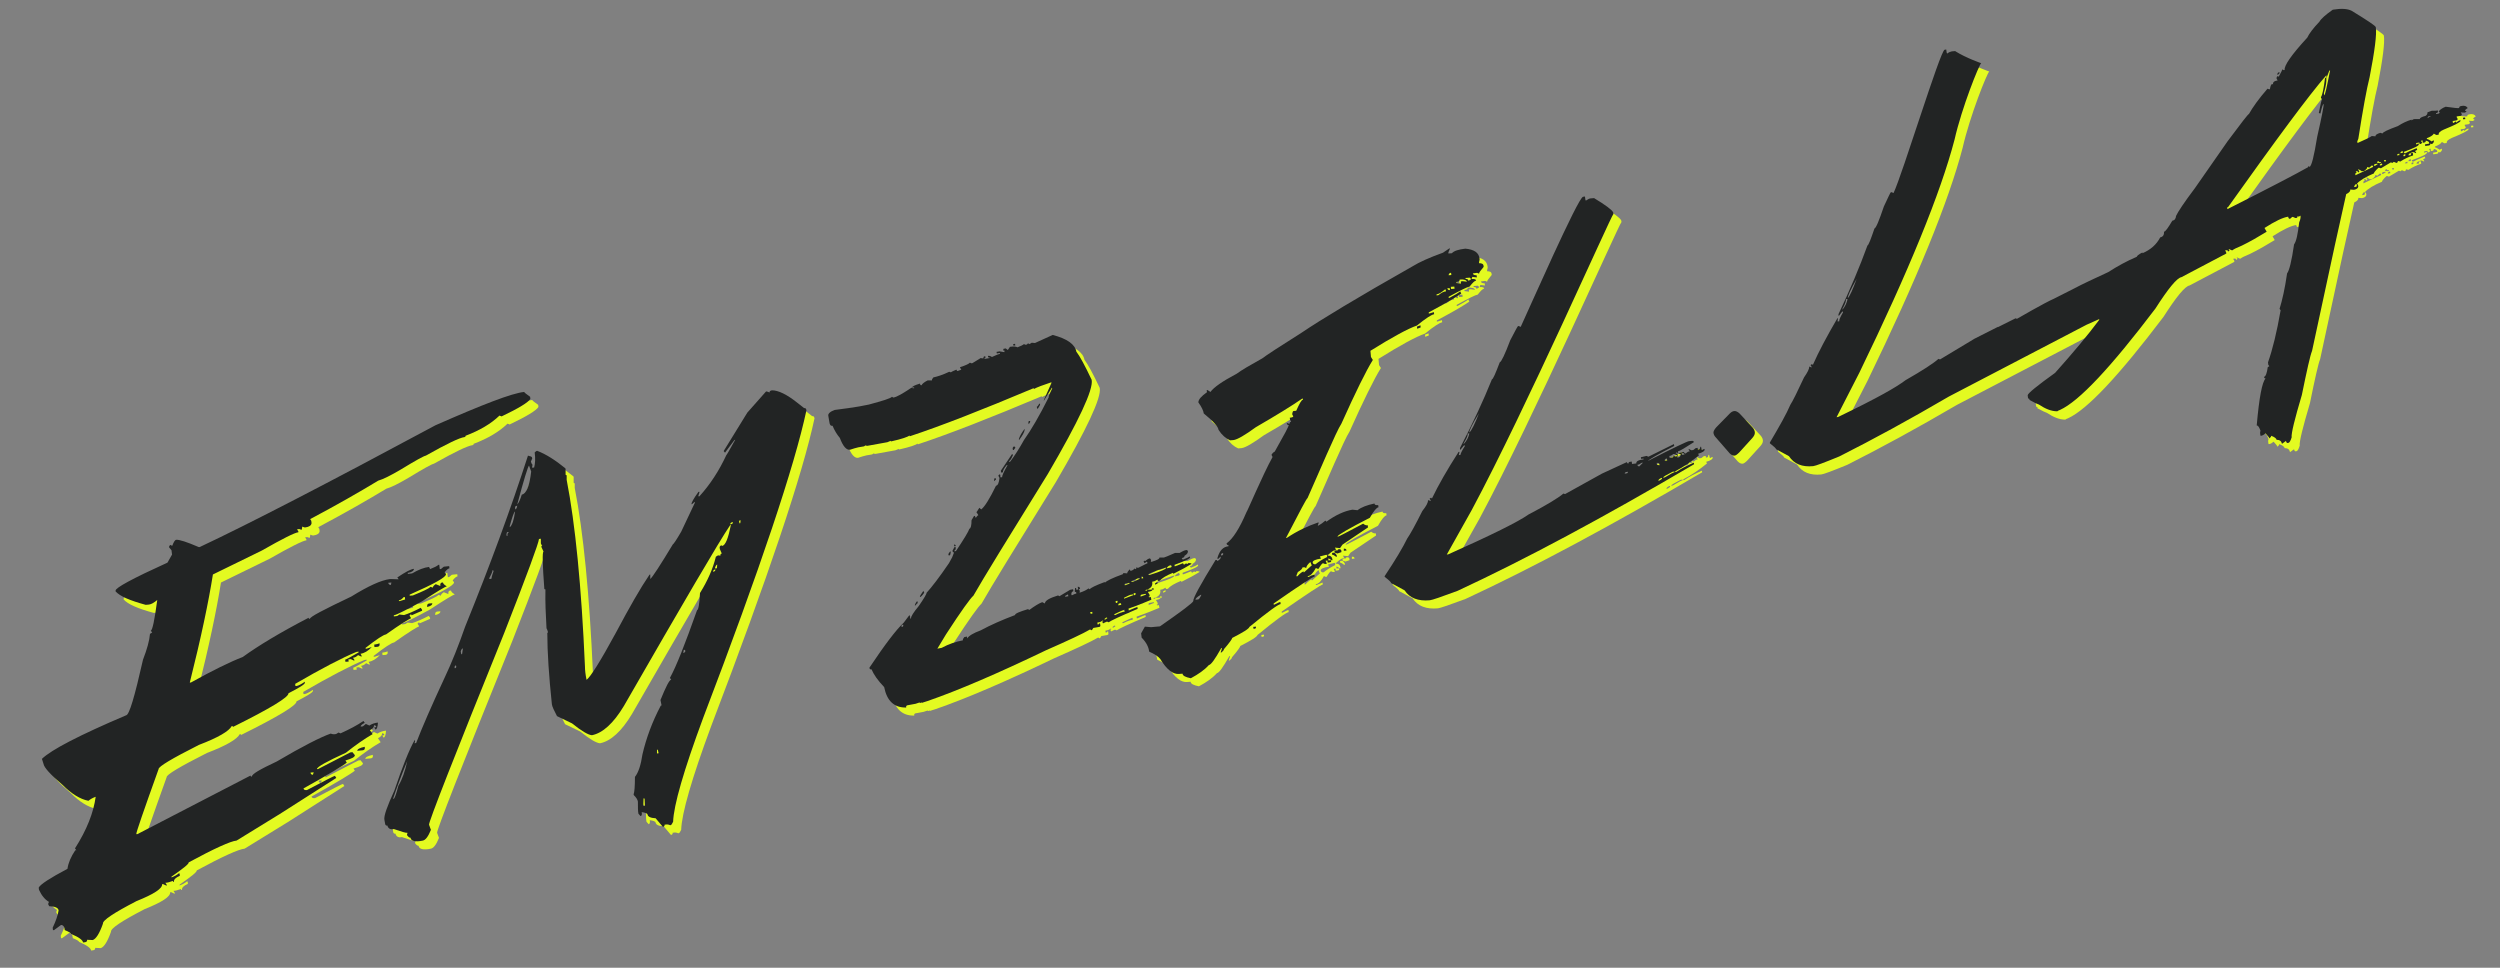 <?xml version="1.0" encoding="utf-8"?>
<!-- Generator: Adobe Illustrator 18.0.0, SVG Export Plug-In . SVG Version: 6.00 Build 0)  -->
<!DOCTYPE svg PUBLIC "-//W3C//DTD SVG 1.1//EN" "http://www.w3.org/Graphics/SVG/1.1/DTD/svg11.dtd">
<svg version="1.1" id="Layer_1" xmlns="http://www.w3.org/2000/svg" xmlns:xlink="http://www.w3.org/1999/xlink" x="0px" y="0px"
	 viewBox="0 0 930 360" enable-background="new 0 0 930 360" xml:space="preserve">
<rect x="0" y="0" width="930" height="360" fill="#808080" stroke="none"/>
<g>
	<path fill="#E3FA21" d="M198,148.8c0,0.2,0.8,0.8,2.2,1.8l0.1,0.8c-0.8,1.3-4.4,3.5-10.7,6.5l-0.8-0.3c-3.1,3-7.3,5.5-12.6,7.5
		c0,0.3-0.1,0.4-0.4,0.5c-1.8,0.2-6.6,2.5-14.4,6.9c-0.7,0.1-3.8,1.8-9.2,5.1c-3.9,2.3-6.7,3.7-8.5,4.2c-7.1,4.3-15.5,9.1-25.3,14.3
		l0.4,0.7l0.1,0.8c-0.1,0.9-0.9,1.4-2.3,1.6l-0.3,0l-0.9-0.3c0,0.3,0,0.7-0.2,1.2l-0.9-0.3l-0.8,0.1l0.5,0.8l0,0.3
		c-1.3,0.1-5.9,2.4-13.6,6.8l-18.2,8.9c-1.6,10.1-4.4,23.5-8.6,40.2l0.4,0c8.1-4.5,14.6-7.7,19.3-9.5c5.8-4.2,13.9-9.1,24.5-14.6
		c0,0.3,0.2,0.4,0.5,0.4c-0.1-0.7,5.1-3.4,15.4-8.3c6.3-3.9,11.1-6.1,14.4-6.5l0.3,0l2.9,0.1l-0.5-0.7c3-2,5-3.1,6.2-3.2
		c-0.1,0.8-0.9,1.3-2.3,1.5l0,0.4l1.6-0.2c2.4-1.4,4.5-2.2,6.3-2.4l0.4,0.8c1.5-0.6,2.6-1.1,3.1-1.6l0.3,0l0.2,1.6l0.4,0l1.1-0.9
		l2-0.2l0.1,0.8c-0.5,0.1-1.1,0.6-1.8,1.5l0.5,0.7c0.1,1.1-4.4,3.6-13.5,7.6l0,0.4l1.2-0.1c3.7-1.5,6-2.6,6.6-3.2l0.8,0.3
		c0-0.3,0.3-0.8,1.1-1.3l1.7,0.7c-0.1-0.8,0.1-1.2,0.6-1.3l0.4,0c0,0.4,0.5,0.9,1.4,1.4c-0.5,0.1-3.6,1.9-9.2,5.6
		c-5.7,3.1-9.2,4.9-10.5,5.2l0,0.4l0.9-0.1c0.3,0,0.7-0.2,1.2-0.6l1.7,0.2c1.6-0.5,3.7-1.4,6.2-2.7l0.5,0.7l0,0.4l-3.9,1.7
		c0-0.3-0.2-0.4-0.4-0.4c0,0.3-0.1,0.4-0.4,0.5l0.5,0.7l0,0.4c-0.6,0.1-3.7,2-9.2,5.9c-0.9,0.1-3.4,1.7-7.6,5l0,0.3l0.4,0l1.9-0.6
		c-1.4,1.5-2.8,2.3-4.2,2.5l0.4,0.7l0,0.4l-1.3-0.6c-0.6,0.6-1.2,0.9-1.9,1l0.5,0.7l0,0.4l-1.3-0.6l-0.9,0.1l0.1,0.8l-1.2,0.1
		l-0.1-0.8c0.2,0,1.9-0.9,5-2.7l0-0.3l-0.8,0.1c-5.3,2.2-13,6.2-22.8,11.9l0.1,0.8l0.4,0c0.6-0.1,1.7-0.6,3.1-1.6l0,0.4
		c0.1,0.5-2,1.8-6.1,3.9c0.2,1.4-6.7,5.6-20.6,12.5c0-0.2-0.2-0.3-0.5-0.3c-1,1.9-5.1,4.3-12.2,7c-10.1,5.1-15.1,8.1-15,9
		c-5.6,15.6-8.4,23.7-8.3,24.2l0.4,0l42.1-21.8c0,0.3,0.2,0.4,0.5,0.4c-0.1-0.9,3-2.7,9.2-5.6c9.7-5.7,16.4-9.1,20.1-10.4
		c0.5,0.2,1.1,0.3,1.7,0.2c0.3,0,0.7-0.2,1.2-0.6l0.8,0.3c3.3-1.5,6.2-3,8.5-4.6l0.5,0.7c-1,0.5-1.6,1-1.5,1.4l0.8-0.1l1.1-0.9
		l1.3,0.6c0.9-0.6,2-1,3.2-1.1c-0.1,1.6-0.4,2.5-0.9,2.6l-0.5-0.8l0.8-0.1c-0.1-0.5-0.3-0.7-0.9-0.7c0.1,0.7-0.4,1.3-1.5,1.8l1,1.5
		c-3.1,1.8-6.4,4.1-9.9,6.9c-7.2,3.3-10.8,5.3-10.8,6.1l0.4,0l12-6.2l0.8-0.1l0.9,1.1c0.1,0.7-1.1,1.3-3.5,2l0.5,0.8
		c-1.3,1.1-6.6,4.3-16.1,9.6c0.1,0.5,0.5,0.7,1.3,0.6c6.6-3.5,10-5.2,10.4-5.3l0.5,0.8l-21,13.4l-16.1,9.9
		c-2.2,0.2-8.2,2.9-17.8,8.1c0.1,0.6-2.1,2.3-6.4,5.3l0,0.3c1.1-0.4,2-0.9,2.7-1.5l0.3,0l0.1,0.9c-1.6,0.7-2.3,1.4-2.2,2.3
		c-0.2,0-0.4-0.1-0.4-0.4c-1.1,0.4-2,0.7-2.8,0.7l0.5,0.7l0,0.4l-1.3-0.6l-0.4,0c0.2,1.6-3,3.7-9.5,6.3c-8.5,4.4-12.7,7.2-12.5,8.4
		c-1.3,3.7-2.6,5.7-3.8,6.1l-2.1-0.1c0.1,0.5-0.2,0.8-0.7,0.9l-0.8,0.1c-0.1-0.9-1.6-2-4.5-3.2c0-0.3-0.8-0.8-2.3-1.4
		c-0.1-1.3-0.6-1.9-1.4-1.9l-2.6,1.9l-0.4,0l-0.1-0.9c1.2-2.5,1.9-4.6,2.2-6.4c-0.1-1-1.3-1.5-3.5-1.6l-0.4-0.8l0.3-0.8
		c-1.4-0.8-2.7-2.3-3.7-4.5l-0.1-0.8c0.6-1.2,4.1-3.5,10.7-7c0.3-2.2,1.3-4.5,2.9-6.9l0.4,0l-0.5-0.7c4.4-6.9,6.9-13.3,7.7-19.2
		c-1.1,0.4-2,0.9-2.7,1.5c-3.1-0.6-6.3-2.6-9.6-5.9c-4.6-3.9-6.9-6.5-7.1-7.8l-0.6-1.9c3.5-3.4,13.9-8.8,31.3-16.2
		c1.2-0.1,3.2-7,6.3-20.7c1.5-3.9,2.4-7.1,2.6-9.6l0.8-0.5l-0.5-0.7c0.6-0.1,1.4-3.9,2.4-11.4c-1.2,1-2.2,1.6-3.1,1.7l-1.2,0.1
		c-5.9-1.6-9.6-3.2-11.2-5l0-0.3c-0.1-1,6.3-4.5,19.3-10.4l1.7-3l-0.2-1.6l-0.9-1.1c0-0.5,0.2-0.8,0.7-0.9c0,0.2,0.2,0.3,0.5,0.3
		c0.5-1.4,1-2.1,1.4-2.2c1.2-0.1,4,0.8,8.4,2.7l0.4,0c18.3-8.6,47.5-23.7,87.7-45.3C182.5,153.5,193.3,149.3,198,148.8z
		 M118.5,290.4c0.1,0.6,0.4,0.8,0.9,0.8l0.3-0.9L118.5,290.4z M138.7,280.8l0,0.4c0.1,0.5-0.2,0.8-0.7,0.9l-2.1,0.2
		C135.9,281.7,136.8,281.2,138.7,280.8z M144.2,242.3l0,0.3c0.1,0.6-0.2,0.9-0.7,1l-1.2,0.1l-0.1-0.9
		C143.1,242.7,143.7,242.5,144.2,242.3z M147.4,219.8c0.2,0.6,0.5,0.8,1,0.8l0.2-0.9L147.4,219.8z M151.4,226.3l0,0.3l0.3,0l2-0.6
		l-0.1-0.9l-0.4,0C152.5,225.9,151.9,226.3,151.4,226.3z M162.6,227.5l1.2-0.1c0.1,0.6-0.6,1.1-1.9,1.4l0-0.4
		C161.9,227.9,162.1,227.6,162.6,227.5z"/>
	<path fill="#E3FA21" d="M287.9,148.7l0.3-0.1l1.1,0.4c-0.1-0.4,0.2-0.7,0.9-0.8c2.3,0,5.5,1.5,9.5,4.7l2.4,1.9
		c0.5,0,0.7,0.1,0.8,0.5l0.1,0.3c-4.4,20.7-17.2,58.9-38.4,114.4c-7.3,19.7-11,32.6-11.2,38.7c-0.4,0.8-0.6,1.1-0.8,1.2l-0.3,0.1
		c-0.5-0.3-1.2-0.4-2.1-0.2c0.1,0.4-0.1,0.7-0.6,0.8l-2.7-3.2c-1.9-0.1-2.9-0.6-3-1.4c-0.1-0.4-0.8-0.7-2.2-0.9
		c0.2,0.9,0,1.4-0.4,1.5l-0.8-0.9c-0.2-0.9-0.2-2.4-0.2-4.5c-0.1-0.7-0.6-1.5-1.5-2.4l-0.1-0.3c0.3-0.7,0.5-2.9,0.5-6.5
		c1.3-1.6,2.2-4.4,2.8-8.4c1.4-6,3.6-12,6.8-18.1l0.3-0.1l-0.4-2c2-4.9,3.3-7.5,4-7.6l-0.5-0.6c2.3-4.1,5.6-12.5,10.1-25.2
		c0.5-0.1,0.9-2.2,1.1-6.4c2.8-4.5,4.8-9,5.9-13.5l0.6-0.4l0.3-0.1l0.8,0.1c-0.1-0.4,0.1-0.7,0.5-0.8l-0.7-1.6l-0.1-0.6
		c0-0.4,0.2-0.7,0.6-0.8c0.2,0,0.3,0,0.3,0.2c1.3-0.2,2.3-2.9,3.3-7.8l-0.3,0.1c-4.2,6.2-17.3,28.6-39.5,67.2
		c-3.9,6.5-7.9,10.1-11.9,10.9c-1.4-0.1-3.9-1.6-7.4-4.4l-5.6-2.7c-1.1-2.1-1.8-3.6-1.9-4.4c-1.1-10.5-1.7-19.4-1.7-26.6
		c0.2,0,0.3-0.2,0.2-0.4c-0.1-0.5-0.3-0.9-0.5-1.3c-0.3-5.2-0.5-9.9-0.4-14.3c0-0.2-0.2-0.3-0.4-0.2c-0.7-9.2-0.8-13.9-0.3-14
		l-0.7-1.5l-0.1-0.3c0-0.2,0-0.4,0.3-0.4c-0.3-0.4-0.5-0.7-0.5-0.9l0-1.7l-0.7,0.1c-0.1,1.5-4.4,13.2-12.9,34.9
		c-18.9,46.7-28.2,70.5-28,71.4l0.7,1.9c-1,2.5-2,3.8-3,4c-2.8,0.6-4.4,0.2-4.6-1.1c-0.3,0.1-0.7-0.2-1.2-0.8l-0.1-0.3l0.2-0.7
		c-0.6,0.1-2.2-0.4-5.1-1.4c-1.3,0.3-2.1-0.2-2.4-1.3c-0.4,0.1-0.7-0.1-0.8-0.5L146,308c-0.3-1.4,1-5,3.7-10.9
		c3-8.9,5.5-15.2,7.6-18.9l0.1,0.6l-0.2,0.7l0.6-0.1c2.2-5.7,5.7-13.8,10.6-24.3c2.7-5.7,5.2-12,7.6-18.9
		c9.3-22.9,17.1-44.1,23.4-63.7c0.9,0.2,1.5,0.4,1.5,0.7l0.1,0.3l-0.5,1.2c0.1,0.5,0.3,0.9,0.6,1.2c-0.1,0.5-0.2,0.9-0.1,1.1
		l0.7-0.1c0.4-1.5,0.5-3.4,0.2-5.6l0.6-0.5l0.3-0.1c3.2,1.2,6.7,3.4,10.5,6.5l0.1,0.3l0,2c0,0.2,0.2,0.3,0.4,0.3l0,1.7
		c3.2,16.4,5.5,39.6,6.8,69.4c0,1.4,0.2,3.1,0.6,5c1.4-1,5.1-6.8,10.9-17.5c5-9.4,9.1-16.6,12.5-21.6l0.3-0.1l0,1.7
		c0.9-0.8,3.7-5.1,8.4-12.9c0.2,0,1.3-1.6,3.1-4.7l5.1-10.8l-0.1-0.3l-0.9,0.8l-0.3,0.1c0-0.6,0.8-2.1,2.6-4.6l0.3-0.1l0.1,0.3
		l-0.4,1.2l0.1,0.3l0.3-0.1c4-4.4,7.3-9.5,10-15.3c0.1,0,1.2-1.9,3.3-5.7l-0.3,0.1l-3.5,4.7l-0.5-0.6c2.3-3.8,5.3-8.6,8.8-14.3
		L287.9,148.7z M149.2,300.2l0.3-0.1c0.3-0.1,0.9-1.7,1.7-4.8c1.4-2.3,2.5-5.4,3.3-9.2C152.4,291.2,150.6,295.9,149.2,300.2z
		 M172.1,251.3l0.1,0.3c0.4-0.1,0.6-0.3,0.5-0.8l-0.1-0.3C172.2,250.7,172.1,250.9,172.1,251.3z M174.4,245.4l0.2,1l0.3-0.1l0.3-2.1
		C174.8,244.3,174.6,244.6,174.4,245.4z M186.2,215.1c0.1,0.3-0.3,1.3-1.2,3l0.1,0.3l0.7-0.1c0-0.2,0.2-1.2,0.8-2.8l-0.1-0.3
		L186.2,215.1z M191.6,201l-0.2,0.7l0.1,0.7l0.3-0.1c-0.1-0.7,0-1,0.4-1.1l-0.1-0.3L191.6,201z M192.6,198.8l0.1,0.3
		c0.8-0.7,1.5-2.7,1.9-5.8C194.2,193.4,193.6,195.2,192.6,198.8z M194.6,191.9l0.1,0.6c0.3-0.1,0.6-0.5,0.7-1.4l-0.3,0.1
		C194.7,191.3,194.6,191.5,194.6,191.9z M195.4,190.7c0.7-0.8,1.2-2.1,1.7-3.7c1.7-0.3,2.9-3.2,3.5-8.6l-0.8-2.2
		C199.4,176.5,197.9,181.3,195.4,190.7z M242.4,300l-0.1,2.8l0.6-0.1l-0.1-2.4l-0.1-0.3L242.4,300z M247.4,281.9c0,0.1,0,0.6,0,1.4
		l0.6-0.1l-0.3-1.3L247.4,281.9z M257.3,244.9c0,0.2,0,0.6-0.2,1l0.3-0.1c0.4-0.1,0.6-0.3,0.5-0.8l-0.1-0.3L257.3,244.9z
		 M268.3,215.7l0.3-0.1c0.4-0.1,0.6-0.4,0.5-0.8l-0.3,0.1C268.4,215.1,268.2,215.4,268.3,215.7z M269,214.2l0.1,0.3l0.6-0.1l0.1-1.4
		C269.5,213.1,269.2,213.5,269,214.2z M274.7,198.1l0.3-0.1c0.5-0.1,0.7-0.4,0.6-0.8l-0.3,0.1C274.8,197.4,274.6,197.7,274.7,198.1z
		 M277.9,196.7l0.2,1l0.3-0.1c0-0.2,0-0.6,0.2-1L277.9,196.7z"/>
	<path fill="#E3FA21" d="M394.6,127.6c5.4,1.4,8.3,3.5,8.8,6.2c1.3,1.7,3.2,5.2,5.7,10.5c0.7,3.6-4.8,15.3-16.3,35
		c-14.7,23.7-24,38.8-27.7,45.3c-1,0.8-4.5,5.6-10.2,14.4l-3.2,5.3l1.6-0.3c2.6-1.4,5.2-2.3,7.9-2.8c-0.1-0.3,0.1-0.7,0.5-1.2l1-0.2
		l0.1,0.7c0.6-1,2.3-2,5-3c3.7-2,8-3.9,12.8-5.7c-0.1-0.5,1.5-1.2,4.8-2.2l0.5,0.3c1.9-1.4,3.5-2.4,4.8-2.9l1,0.5c0-1,1.6-2,4.9-3
		l0.5,0.3l4-2.4l1.1-0.2l0.1,0.7c-0.6,0.2-0.9,0.7-0.7,1.5l0.3,0c0.5-0.3,1-0.5,1.5-0.6l-0.1-0.6c-0.3,0.1-0.5,0-0.5-0.3
		c0.1-0.5,0.1-0.9,0.1-1.1l0.4-0.1l0.1,0.7l0.7-0.1l-0.2-1l0.2,0c0.4,0,0.6,0.2,0.6,0.5l0.1,0.3l-0.5,0.1l0.4,0.6l-0.1,0.7
		c1.6-0.5,2.7-1.1,3.3-1.6l0.5,0.3c0.3-0.5,2.1-1.4,5.6-2.7l0,0.3c0.6-0.7,2.8-1.8,6.7-3.2c0-0.2,0.1-0.4,0.4-0.4l1.2,0.1
		c0-0.3,0.3-0.8,0.9-1.5l0.4,0.6c0.9-0.3,1.3-0.6,1.3-0.9l0.5,0.2c0.3-0.1,0.4-0.3,0.3-0.7c0.3,0.2,0.6,0.3,0.8,0.2
		c2.2-1.1,3.3-1.7,3.4-1.7c-0.1-0.4-0.3-0.6-0.5-0.5c-0.2,0.3-0.5,0.4-0.6,0.5l-0.4-0.6l0.4-0.4l0.1,0.3c0.7-0.6,1.3-1,1.9-1.1
		l0.4,0.6l-0.1,0.7l0.3,0c2-0.6,3-1.1,2.9-1.6l1.7,0c0.3-0.1,1.7-0.6,4.1-1.7l1.7,0c1-0.6,1.8-1,2.6-1.1l0.5,0.3
		c0.1,0.7-0.3,1.3-1.3,1.9c0.1,0.4-0.3,0.7-1,0.8l0.4,0.6c1.3-0.5,2.2-0.9,2.6-1.2l0.1,0.3c0.1,0.5-1.9,1.4-5.8,2.8l0.1,0.6
		c0.4-0.1,1.4-0.5,3.1-1.2c0.1,0.4,0.3,0.6,0.5,0.5c0.3-0.2,0.5-0.4,0.6-0.4l0.5,0.2l0.5-0.4c0.3,0.1,0.6,0.2,0.9,0.1l0.1,0.3
		c-1.4,0.9-3.6,2.1-6.6,3.6c-0.2,0-0.3-0.1-0.3-0.3c-2.4,1-4,1.9-4.8,2.9l-0.4,0.1c-0.3,0.1-0.5-0.1-0.5-0.5l-1.1,0.6l-0.9,0.2
		c0.3,1.6-0.5,2.6-2.5,3.1l0.1,0.3l0.4-0.1c0.2,0,0.2-0.2,0.2-0.4c0.6,0.1,1.2,0.1,1.9,0c0.1,0.4-0.5,0.7-1.7,0.9l0.6,1l0.1,0.6
		l-0.4,0.1l0.1,0.3l0.7-0.1l0.2,1c-5,2.1-7.9,3.1-8.5,3.3l0.1,0.7c1.8-0.8,2.9-1.2,3.2-1.3l0.1,0.7c-6.4,2.7-10,4.4-10.8,5
		c-0.3-0.2-0.6-0.3-0.8-0.2l-1.3,0.6l-0.3-0.7l0.4-0.1l-0.1-0.3l-1.1,0.6l-1,0.2l0.1,0.7l0.3,0c0.2-0.3,0.5-0.4,0.6-0.5l0.1,0.7
		c0.1,0.4,0,0.6-0.3,0.7l-2.3,0.4l-0.5,0.8l-0.3,0c-0.2,0-0.3-0.1-0.3-0.3c-2.7,1.6-8.3,4.2-16.5,7.8c-18.1,8.7-32.8,15-44.1,18.9
		l-2.2,0.7l0-0.3l-0.4,0.3c-0.2,0-0.3,0-0.3-0.2l-1.5,0.5l-3.2,0.6c-0.3,0.2-0.4,0.4-0.3,0.8c-4.5,0.1-7.2-2.5-8.2-7.6
		c-2.4-2.5-3.9-4.7-4.7-6.6c-0.5,0.1-0.7-0.1-0.8-0.6c5.8-8.7,10.1-14.3,12.8-16.8l2.1-2.8l0.3,0.7l-0.1,0.6l0.4-0.1
		c-0.1-0.6,0.9-2.2,2.9-4.6c2-2.9,2.9-4.5,2.9-4.9c1.9-2.1,4.7-5.7,8.3-11l1.2-2.2l0.7-1.8c-0.3,0.1-0.5-0.2-0.6-0.6
		c0.5-1,0.8-1.5,0.9-1.5l0.2,0l0.1,0.3c0.1,0.6-0.1,1-0.5,1.1l0.1,0.3l0.5-0.1c3-4.5,4.7-7.3,5-8.3c0.5-0.1,0.8-1.2,0.8-3.2l0.9-1.5
		l0.4-0.1l0.1,0.6l0.3,0c0.3-0.5,0.5-0.7,0.8-0.8l-0.1-0.3l-0.6-0.9c0.1,0,0.5-0.6,1.1-1.6l0.7,0.6c1.3-1,3.1-3.9,5.5-8.8
		c0.7-0.1,1.1-1.1,1.3-2.9c-0.3-0.4-0.4-0.8-0.4-1l0.5-0.4c0,0.2,0.1,0.2,0.2,0.2l0,0.7l0.1,0.3l0.6-0.1c-0.1-0.5,0.6-2,2-4.5
		l-0.3,0c-1,1.2-1.5,2.1-1.4,2.7l-0.7,0.1l-0.1-0.7l4.1-6.1l0.3,0l0.1,0.3c-0.6,1.4-1.1,2.2-1.5,2.2l0.1,0.3l0.4-0.1
		c1.8-2.4,3.5-5.1,5.1-8c2.7-3.8,5.8-9.1,9.2-15.9c-0.1-0.4,0.4-1.5,1.3-3.3l-0.1-0.3l-3,4.9l0-0.3l2.8-6.3l0-0.3
		c-3,1-5.2,1.8-6.5,2.5l-0.1-0.3c-19,8-34.3,14-46.1,17.9l-0.1-0.3c-0.5,0.5-2.8,1.3-6.8,2.2c-0.1,0-0.2-0.1-0.2-0.2l-1.2,0.5
		l-7.2,1.3c-0.3,0.1-0.7,0-1-0.1c-0.2,0.2-0.5,0.4-0.8,0.4l-1.8,0.3c-0.9,0.2-1.9,0.5-3.1,0.9c-1.3,0.2-2.6-1.2-3.8-4.4
		c-1.1-1.3-2-2.8-2.7-4.5c-0.6,0.1-0.9-0.2-1.1-0.9l-0.5-2.9c-0.1-0.7,0.7-1.5,2.4-2.1c3.8-0.5,6.9-0.9,9.1-1.3l3.6-0.7
		c5.2-1.4,8.1-2.3,8.6-2.9l0.5,0.3c1.3-0.2,3.5-1.5,6.8-3.7c0.3,0.2,0.6,0.3,0.8,0.2l0.2,0l-0.1-0.3l-0.7,0.1
		c-0.1-0.4,0.9-0.9,2.9-1.5c0.1,0.5,0.3,0.7,0.6,0.6c0.3-0.6,1.1-1.2,2.3-1.8l1.6,0c-0.1-0.3,0.1-0.6,0.5-1.1
		c1.4-0.3,3.4-0.9,5.9-2.1l0.6,0.2c0.3-0.2,1-0.6,2.1-1c0.1,0.4,0.3,0.6,0.5,0.5l1.3-0.5l-0.4-0.6l-0.1-0.3c2.2-0.7,3.4-1.3,3.7-1.7
		c0.3,0.2,0.6,0.3,0.9,0.2l3.1-1.9c0.3,0.1,0.7,0.1,1,0.1c0-0.4,0.1-0.6,0.3-0.7l0.4-0.1l0.1,0.6l-0.4,0.1l0.1,0.3l1.8-0.3l-0.1-0.3
		l-0.4,0.1l-0.1-0.6c0.4-0.1,0.9,0,1.5,0.4c1.5-0.7,2.5-1.1,3-1.2l-0.1-0.3l-1.1,0.2l-0.1-0.6l1.1-0.2l1.8,0.3l0.1-0.6l-0.4,0.1
		l-0.1-0.7l0.9-0.2l0.8,0.6l0.8-1.2l0.2,0c1.1-0.2,2-0.1,2.6,0.2c1.3-0.5,2.1-0.9,2.4-1.2c0.3,0.2,0.6,0.3,0.9,0.2
		c0.2,0,0.4-0.2,0.6-0.5l0.5,0.3c0.1,0,0.4-0.2,0.9-0.5l1.2,0.1L394.6,127.6z M338.4,236.2l0.2,0c0.3-0.1,0.5-0.3,0.4-0.8l-0.3,0
		C338.4,235.5,338.3,235.8,338.4,236.2z M344.1,226.7l0.2,0l0.1,0.7c-0.2,0-0.5,0.3-0.8,0.8l-0.3,0
		C343.4,227.8,343.6,227.3,344.1,226.7z M346.5,222.8l0.3,0.7c-0.7,1-1.2,1.6-1.6,1.6C345.2,224.8,345.6,224.1,346.5,222.8z
		 M356.4,208.2l0.3,0c-0.1,0.9-0.2,1.4-0.5,1.4l-0.3,0l-0.1-0.3C355.8,209,356,208.7,356.4,208.2z M358.2,205.5l0.4,0.6l-0.7,0.1
		C357.9,205.8,358,205.5,358.2,205.5z M373.1,180.9l0.3,0l0.1,0.6c-0.2,0-0.4,0.2-0.6,0.5l-0.1-0.3
		C372.8,181.2,372.9,180.9,373.1,180.9z M380.2,169.1c0.3,0,0.5,0.2,0.5,0.5l-0.6,0.8l-0.3,0l-0.1-0.7
		C379.8,169.4,379.9,169.2,380.2,169.1z M384.1,162.6l0.1,0.3c-0.2,1-0.9,2.2-2.1,3.8l-0.1-0.3C382.3,165.3,383,164.1,384.1,162.6z
		 M379.9,131l0.7-0.1l0.1,0.6l-0.7,0.1L379.9,131z M385.9,159.6l0.3,0c0.1,0.3-0.1,0.7-0.5,1.2l-0.1-0.3
		C385.5,159.9,385.6,159.7,385.9,159.6z M399.2,224.7l0.1,0.3l1.1-0.2l-0.1-0.7L399.2,224.7z M389.6,153.2l0.3,0
		c0.1,0.3-0.2,0.9-0.8,1.8l-0.3,0l-0.1-0.7C388.9,154.3,389.3,153.9,389.6,153.2z M408.5,230.8c0.1,0.4,0.3,0.6,0.5,0.5l0.4-0.1
		l-0.1-0.6L408.5,230.8z M413.9,233.2l0,0.3l0.4-0.1c0.3-0.2,0.5-0.4,0.6-0.4l-0.1-0.3l-0.4,0.1C414.2,233,414,233.2,413.9,233.2z
		 M417.5,231.5l0.1,0.3l0.3,0c1.3-0.7,2.5-1.1,3.5-1.3l-0.1-0.7C421,229.9,419.7,230.4,417.5,231.5z M418,226.6l0.1,0.7l0.3,0
		c0.3-0.1,0.4-0.3,0.3-0.8L418,226.6z M419,228.2l1.1-0.2l-0.1-0.6l-0.7,0.1C419.1,227.6,419,227.8,419,228.2z M421.1,225.5l0.1,0.3
		l3.4-1.3l-0.1-0.3l-1.1,0.2C423.1,224.4,422.3,224.8,421.1,225.5z M421.4,220.7l0.2,0l1.6-0.6l-0.1-0.3l-1.4,0.3
		C421.4,220.1,421.3,220.3,421.4,220.7z M423.9,219.2l0,0.3l0.7-0.1c1.5-0.7,2.3-1,2.4-1.1l-0.1-0.3l-0.3,0L423.9,219.2z
		 M424.7,223.7l0.1,0.7l0.3,0c0.3-0.1,0.4-0.3,0.3-0.8L424.7,223.7z M427.3,225l0.4-0.1l1.6-0.6l-0.1-0.3l-1.6,0.3
		C427.3,224.4,427.2,224.6,427.3,225z M427.6,217.5l0.1,0.7l0.6-0.1c-0.1-0.5-0.3-0.7-0.6-0.6L427.6,217.5z M430.2,216.6l0.1,0.3
		l0.3,0c4.3-1.3,6.4-2.3,6.3-2.8l-0.5,0.1C433.3,215.2,431.3,216,430.2,216.6z M431.5,221.9l0.6-0.1l0.1,0.6
		c-0.3-0.1-0.5-0.2-0.7-0.1L431.5,221.9z M433.5,219.4l0.1,0.7c-0.3,0.1-0.6,0.2-0.8,0.5l-0.1-0.7
		C433.1,219.9,433.3,219.7,433.5,219.4z M437.1,214.4l1.4-0.3c0.3-0.1,0.4-0.3,0.3-0.7c-0.2,0-0.3-0.1-0.3-0.3
		C437.5,213.7,437,214.1,437.1,214.4z"/>
	<path fill="#E3FA21" d="M542.3,95.3l0,0.4l-0.5,1.2l0,0.4l1.3-0.1c0.8-0.9,2.5-1.4,5-1.7c3.3,0.3,5.1,1.5,5.3,3.8l0,0.4
		c-0.2,0.5-0.2,0.9-0.2,1.2c1.1,0,1.6,0.3,1.7,1l0,0.4c-1.1,1.3-1.7,2.1-1.7,2.5l-0.7-0.3l-1.6,0.2c0.1,0.5,0.5,0.7,1.4,0.7l0.1,0.8
		l-1.7-0.2l-0.3,0.8c1.1-0.1,1.7,0.1,1.7,0.6c-0.5,0-1.3,0.8-2.4,2.2c-0.8,0.1-3.4,1.4-7.8,3.8l0,0.4l0.3,0c2.1-1.1,3.4-1.9,4-2.4
		l0.4,0.8c-1.7,1.2-5.7,3.6-12.1,7l0,0.4l0.3,0l1.6-0.5l0.1,0.8c-0.9,0.1-3.1,1.5-6.4,4.2c-3.2,1.1-9,4.2-17.3,9.4l0.2,2.3l0.7,1.1
		c-2.5,4-6.4,11.9-11.7,23.7c-1.9,2.8-8.7,19-12.6,27.7c-0.3,0-2.9,5-8,14.8l0.3,0c3.7-2.5,7.7-4.4,11.8-5.8l0,0.4l-0.3,0.8l0.3,0
		c0.9-0.5,1.7-1.1,2.5-1.8c0.2,0,0.3,0.1,0.4,0.4c3.4-2.5,6.7-4,9.7-4.5l1.9,0.2c1.4-1.1,3.5-1.9,6.3-2.5c0,0.5,0.5,0.7,1.4,0.6
		l0.1,0.8c-0.7,0.1-1.8,1.4-3.2,3.9c-7.8,4-11.8,6.3-12.1,7l0.3,0c0.2,0,3.3-1.6,9.3-4.8c0.6,0.5,1.1,0.7,1.7,0.6l0.1,0.8l-9.5,6.4
		l-0.9,1.3l-1.9-0.2l0.4,0.8c-0.7,0.1-1.7,0.7-2.8,1.8l-0.3,0l0,0.4c1.1-0.1,1.7,0.5,1.8,1.7l-0.3,0l-1-0.6l-0.3,0l0.1,0.7l1-0.1
		c0.1,0.5-0.1,0.8-0.6,0.8l-0.7,0.1l-0.1-0.8l-0.7,0.1l0.4,0.8l0,0.4c-0.5,0-0.9,0-1.3-0.3c-0.3,0-0.9,0.7-1.7,2.1l-0.3,0l-0.7-0.3
		c-1,1.9-2,2.9-3,3l0,0.3l0.3,0l2.2-0.9l0.1,0.7c-0.6,0.1-5.7,3.4-15.3,10.1l0,0.4l0.3,0c1.3-0.7,2.1-1,2.2-1l0.1,0.8
		c-0.9,0.1-4.8,2.9-11.6,8.5c-0.2,0.7-2.3,2-6.4,4.1c0,0.3-1,1.8-3.1,4.2c0,0.3-0.3,0.7-0.9,1.2l-0.3,0l0.5-1.6l-0.3,0
		c-2.3,4.1-3.8,6.2-4.6,6.3c-1.6,1.8-3.9,3.4-6.7,4.9c-2-0.4-3-0.9-3.1-1.7l-1.3,0.1c-2.2,0.2-4.6-1.6-7-5.6
		c-0.7-0.9-2.1-1.8-4.1-2.7c-0.2-1.7-1.1-3.5-2.8-5.2l-0.2-1.6l1.4-2.5l2.3,0.2l3.3-0.3c8.2-5.7,12.3-8.8,12.4-9.4
		c-0.1-1.1,2.7-6.2,8.3-15.3l0.3,0c0.2,0,0.3,0.1,0.4,0.4c0.8-0.5,1.2-0.9,1.2-1.3l0-0.4l-0.9,0.9l-0.3,0l0-0.4
		c0.8-2.7,2.1-4.1,4.1-4.3l0-0.4c-0.4,0-0.7-0.2-0.7-0.7c2.3-1.6,4.8-5.5,7.4-11.6c0.2,0,6-13.8,9.7-20.5l-0.4-0.8
		c0.2-0.5,1-1.2,1.2-1.2c3.5-6.2,5.3-9.5,5.2-9.9c-0.4,0-0.7-0.2-0.7-0.7l0.3,0l0.7,0.3c0-0.5,0.2-0.8,0.6-0.8l-0.4-0.8l-0.1-0.7
		c0.9-0.1,1.3-0.3,1.3-0.5l-0.4-0.8c0.1-0.8,0.3-1.2,0.5-1.2l1-0.1c1.2-2.7,2-4.1,2.5-4.1l0-0.4l-0.3,0c-3.9,2.7-9.6,6.2-17.2,10.6
		c-4.1,3-6.9,4.6-8.3,4.8l-1.3,0.1c-1.6-0.7-3.1-2-4.3-3.9c-0.1-1.1-1.9-3.2-5.5-6.1c-0.1-0.9-0.7-2.3-2-4.1c0-1.1,1.1-2.3,3.2-3.8
		l-0.1-0.8l0.3,0l1.1,0.7c1.2-1.7,4.5-4,9.8-6.8c1.6-1.2,4.8-3.1,9.5-5.7c1.4-1.1,6.3-4.3,14.7-9.6c7.1-4.8,20.8-13.1,41.3-24.7
		c2.4-1.5,6.2-3.2,11.2-5L542.3,95.3z M447.7,226.1l1-0.1c0.3,0,0.7-0.6,1.2-1.7l-0.3,0C448.3,225.1,447.7,225.7,447.7,226.1z
		 M457.2,209.6l0.3,0c0.4,0,0.6-0.3,0.5-0.8l-0.3,0C457.4,208.9,457.2,209.1,457.2,209.6z M469.2,236.2l1-0.1
		c0.1,0.5-0.1,0.8-0.6,0.8l-0.3,0L469.2,236.2z M488.9,214.3l-0.7-0.3l-0.7,0.1c0,0.4-0.5,1-1.7,1.7l-0.5,1.2l0,0.4l0.3,0
		c1.1-1.2,1.9-1.8,2.4-1.8l0,0.4l3-2.7c-0.3-0.5-0.4-0.8-0.4-1.1l-0.3,0C489.5,212.9,489,213.6,488.9,214.3z M494,210l0.4,0.8
		c-2.1,0.3-3.1,0.8-3.1,1.4c0.1,0.5,0.4,0.8,1.1,0.7c1.1-0.9,2.5-1.8,4.3-2.7l-0.1-0.8l-0.3,0L494,210z M498.5,208.7l0.7-0.1
		c0.3,0,0.7,0.3,1.1,1.1l0,0.4l-0.3,0c-0.6-0.5-1-0.7-1.4-0.7L498.5,208.7z M500.7,207.4l0.6-0.1c0.4,0,0.7,0.3,0.7,0.7l0,0.4
		l-1.5,0.5c-0.5-0.2-0.8-0.3-1-0.3l-0.1-0.8l1.3-0.1L500.7,207.4z M502.9,207.1l0.3,0c0.4,0,0.7,0.3,0.7,0.7l-1,0.1L502.9,207.1z
		 M531.4,124l0.1,0.8l-1.3,0.5l-0.1-0.8L531.4,124z M537.4,112.5l0,0.4l0.7-0.1c1.1-0.9,2-1.4,2.8-1.4l-0.1-0.7l-0.3,0
		C539.2,111.8,538.2,112.4,537.4,112.5z M541.4,110.2c0.1,0.5,0.4,0.7,0.7,0.7l0.3,0l-0.1-0.7L541.4,110.2z M541.9,105.4l1-0.1
		l-0.1-0.8l-0.3,0C542.1,104.7,541.9,105,541.9,105.4z M542.7,109.7l0.1,0.8l1.3-0.1l-0.1-0.8L542.7,109.7z M546,107
		c0.1,0.5-0.4,0.8-1.2,0.9l0,0.4l1.7,0.2l-0.1-0.8l0.7-0.1l1.6,0.2C548.5,107.2,547.6,106.9,546,107z M548.2,106.4l0,0.4
		c0.7-0.1,1,0.2,1.1,0.7c0.4-0.3,0.7-0.5,0.9-0.5c-0.1-0.5-0.3-0.8-0.7-0.7L548.2,106.4z"/>
	<path fill="#E3FA21" d="M591.9,76.2l0.7-0.1c0.1,1,0.2,1.6,0.4,1.5c0.7-0.5,1.3-0.8,1.8-0.8l1.2-0.1c4.3,2.6,6.7,4.4,7.1,5.3
		l0.1,0.6c-0.9,0.6-32.4,72.2-52.7,110.1l-9.3,16.6l0.6-0.1c16.1-7.2,26-12.1,29.8-14.8c6.7-3.5,11-6.1,13-7.8l0.6,0.2l13.7-7.6
		l9.3-4.3c0.1,0.4,0.3,0.6,0.6,0.5c0-0.4,0.2-0.6,0.6-0.6l0.6-0.1l0.1,0.9l1.6-0.2c-0.1-0.8,0.8-1.3,2.7-1.5l0-0.3l-0.9,0.1
		l-0.1-0.6l2.1-0.5l0.7,0.3l9.5-4.7l0.1,0.7c-6.1,3.1-9.3,5-9.8,5.6c9.5-4.9,14.6-7.3,15.3-7.4l1.2-0.1c0.4,0,0.6,0.2,0.6,0.5
		c-3.3,2.1-5.2,3.3-5.9,3.4l0.1,0.7l2.1-0.5c0.1,0.4,0.4,0.6,0.7,0.6c0.5-0.5,1-0.8,1.5-0.8l-0.4-0.6l0-0.3l1,0.5l0.7-0.1l0.9-0.7
		l0.7-0.1l0.1,0.6l0.3,0c0.4,0,0.6-0.4,0.6-1l0.3,0c0.1,0.8,0.2,1.2,0.4,1.2c0.4-0.3,0.7-0.4,0.9-0.4l0,0.3c0,0.5-0.7,1-2.4,1.5
		l0.3,0.6c-2.8,2.3-5.7,4.3-8.8,5.9l0,0.3l0.3,0c1.9-1.3,4.1-2.4,6.6-3.5l0.1,0.6c-33.7,19.8-63,35.5-88,47.1
		c-5.9,2.2-9.4,3.4-10.3,3.5c-4.3,0.4-7.5-0.8-9.4-3.7l-5-2.7c0-0.3-0.8-1.1-2.4-2.3l0-0.3c4-6,6.8-10.7,8.4-14
		c1-1.4,2.9-4.8,5.6-10.2c1.5-1.9,2.2-3.2,2.1-4l0.3,0l0.7,0.3l0-0.3l-0.4-0.6l0.6-0.4c0,0.2,0.1,0.3,0.3,0.3
		c2.3-4.8,5.6-10.6,9.9-17.3l0.3,0l0,0.3c-0.1,0.4-0.2,0.7-0.2,0.9l0.6-0.1c0-0.4,0.5-1.5,1.6-3.2l0-0.3l-0.3,0l-1.4,1.7l-0.1-0.7
		c4.7-9.1,8.7-17.6,11.9-25.6c0.4,0,1.3-2.1,2.9-6.3c0.6-0.2,1.9-2.9,3.9-8.2c1.8-3.5,2.8-5.3,2.9-5.3l0.3,0l0.7,0.3
		C571.9,117.7,590.1,76.3,591.9,76.2z M549,164.3c0.1,0.6-0.4,1.8-1.5,3.6l0,0.3c1.1-1.2,1.8-2.5,2.1-4L549,164.3z M549.6,163.9
		c0.8-0.7,2-3.1,3.6-7.2C550.7,160.8,549.5,163.2,549.6,163.9z M607.4,179.2l0.6-0.1c0.4,0,0.6-0.3,0.6-0.6l-0.7,0.1
		C607.6,178.7,607.4,178.9,607.4,179.2z M612.1,175.9c0.1,0.4,0.3,0.6,0.7,0.6l1.4-1.4l-0.6,0.1
		C613.1,175.6,612.6,175.9,612.1,175.9z M619.3,175.2l0.1,0.7c0.2,0,0.5,0.1,0.9,0.2l0-0.3c0-0.4-0.3-0.6-0.7-0.6L619.3,175.2z
		 M619.9,181.8l0.3,0c0.8-0.4,1.2-0.7,1.1-1l-0.3,0C620.3,181.1,619.9,181.5,619.9,181.8z M621.6,180.7l0.7-0.1
		c2-1.2,3.2-1.9,3.6-1.9l0-0.3l-0.7,0.1C623,179.6,621.8,180.3,621.6,180.7z M622.3,174.4l0.9-0.1l-0.1-0.7l-0.3,0
		C622.4,173.8,622.2,174,622.3,174.4z M624,172.6l0.1,0.7l0.9-0.1c0.4,0,0.6-0.3,0.5-0.7l0.7,0.3l0.7-0.1c0-0.3-0.4-0.6-1.1-0.8
		l-0.3,0C625,172.3,624.5,172.6,624,172.6z M626.4,171.5l0,0.3l0.6-0.1l0.1,0.9l-0.2,0.6l0.6-0.1c0.3,0,0.6-0.4,0.8-1l-1.6-0.8
		L626.4,171.5z M628.6,171.6l0.1,0.6l0.9-0.1c0-0.4-0.3-0.6-0.6-0.5L628.6,171.6z"/>
	<g>
		<polygon fill="#E3FA21" points="919.2,46.8 919.3,47.4 920.1,47.3 920,46.7 		"/>
		<path fill="#E3FA21" d="M851,29.9l-0.3,0c-0.3,0.1-0.5,0.3-0.5,0.7l0,0.3C850.9,30.5,851.1,30.2,851,29.9z"/>
		<path fill="#E3FA21" d="M920,44.3c0-0.3,0.3-0.6,1-1c-0.4-0.7-1.2-1-2.2-0.8l-0.5,0.1c-0.3,0.1-0.5,0.3-0.5,0.7
			c-0.5,0.1-2.1-0.1-5-0.5c-1.1,0.4-2,1-2.6,1.7c0,0.2,0.1,0.3,0.3,0.2c0.1,0.4-0.1,0.6-0.5,0.7l-0.8,0.1l0-0.3
			c0.5-0.1,0.8-0.3,0.7-0.7l0-0.3c-0.5,0.1-1.2,0.1-2.3,0.1l-1.6,0.6c0.1,0.5-0.2,1-0.7,1.3c-1.5,0.4-2.2,0.8-2.1,1.2l-2,0l-0.5,0.1
			l-0.6,0.4l0-0.3c-1.7,0.5-3.4,1.3-5.1,2.4c-3.8,1.4-5.7,2.3-5.6,2.7c-0.2,0-0.5,0-0.9-0.2c-1.3,0.4-1.9,0.8-1.8,1.3l-1.4-0.1
			c-0.7,0.5-2.5,1.4-5.3,2.6l-0.1-0.6l0.4-1c1.7-10.9,3.1-18.6,4.2-22.9c1.9-9.8,2.7-16,2.3-18.6c-0.1-0.5-3.1-2.5-9-6.1
			c-1.6-0.8-3.9-0.9-7-0.4c-2.7,1.9-4.4,3.4-5,4.5c-2.3,2.4-3.8,4.4-4.5,5.9c-5.9,6.4-8.7,10.5-8.4,12l-0.3,0.1l-0.6-0.3
			c0,0.2-0.4,1.1-1.3,2.7c-0.2,0-0.3-0.1-0.3-0.2c-0.3,0.1-0.5,0.3-0.5,0.7l0,0.3l0.4,0.6c-1.3,0.2-1.9,0.7-1.7,1.5
			c-0.2,0-0.3-0.1-0.3-0.2c-0.4,0.1-0.7,0.7-0.9,2c-0.2,0-0.5,0-0.9-0.2c-3.2,3.7-5.5,6.9-6.9,9.4c-0.3,0-2.9,3.4-7.9,10.1
			l-12.2,17.5c-4,5.3-6.3,8.8-7,10.3c-0.1,1.1-0.6,1.7-1.4,1.8c-1.6,2.7-2.6,4.1-3.1,4.1c0.1,1.2-0.4,1.9-1.4,2.1
			c-1.4,2.7-3.6,4.6-6.6,5.9l0-0.3c-1.4,0.7-2.1,1.3-2.1,1.6c-3.7,1.6-7.2,3.5-10.6,5.7c-5.4,2.5-9.7,4.5-12.7,6.1l0,0l-7.5,3.8
			c-3.3,1.4-13.8,7.5-13.8,7.5l-0.5-0.2l-6.6,3.3c0,0,0-0.1,0-0.1l-8.7,4.4l-12.8,7.7l-0.6-0.2c-1.9,1.7-5.9,4.3-12.2,7.9
			c-3.6,2.7-10,6.4-25.1,13.7l-0.6,0.1l8.5-16.6c18.4-37.9,30.2-66.8,35.4-86.7c2.7-11.9,9.1-27.8,9.9-28.4c0,0-5.6-1.9-9.7-4.5
			l-1.2,0.1c-0.5,0.1-1.1,0.3-1.7,0.8c-0.2,0-0.3-0.5-0.4-1.5l-0.6,0.1c-1.6,0.2-15.7,46.4-19,53.3l-0.7-0.3l-0.3,0
			c-0.1,0-1,1.8-2.6,5.3c-1.8,5.3-2.9,8-3.5,8.2c-1.4,4.1-2.2,6.2-2.6,6.3c-2.9,8-6.5,16.5-10.8,25.6l0.1,0.7l1.3-1.7l0.3,0l0,0.3
			c-1,1.7-1.5,2.8-1.4,3.3l-0.6,0.1c0-0.2,0-0.5,0.1-0.9l0-0.3l-0.2,0c-3.9,6.7-7,12.5-9.1,17.3c-0.2,0-0.3-0.1-0.3-0.3l-0.6,0.4
			l0.4,0.6l0,0.3l-0.7-0.3l-0.2,0c0.1,0.8-0.6,2.1-1.9,4c-2.5,5.4-4.2,8.8-5.1,10.2c-1.4,3.3-4,7.9-7.6,14l0,0.3
			c1.5,1.2,2.3,1.9,2.3,2.2l4.8,2.6c1.9,2.9,4.9,4.1,9,3.7c0.9-0.1,4.1-1.3,9.7-3.6c12.5-6.3,26.1-13.7,40.8-22.3l0,0l51.2-26.7l0,0
			c1.5-0.7,3-1.3,4.7-2.1l0,0.3c-4.1,5.5-9.6,12.1-16.4,19.7c-6.7,4.8-10.1,7.6-10.2,8.3l0.1,0.9c0.1,0.4,0.3,0.5,0.6,0.5
			c0,0.2,0,0.3-0.2,0.3c2,1.1,3.3,1.7,3.7,1.8c2.4,1.6,4.6,2.5,6.8,2.5c0.3-0.2,0.6-0.4,1-0.5c7.1-3.2,18.9-15.8,35.5-37.7
			c4.8-7.5,8-11.4,9.7-11.7l16.7-8.8l-0.1-0.6l-0.4-0.5l0.5-0.1c0.4-0.1,0.6,0.1,0.6,0.5l0.6-0.4l-0.4-0.5l0.3,0l0.9,0.4l0.3,0
			c0.4-0.4,1.5-0.9,3.4-1.7c3.1-1.5,6.2-3.3,9.3-5.2l-0.8-1.4c3.9-2.5,6.8-3.9,8.8-4.2c0.1,0.6,0.3,0.8,0.7,0.8l0.8-0.7l0.3,0
			l0.9,0.4l0.3,0c0.4-0.1,0.5-0.3,0.5-0.7c0.2,0,0.3,0.1,0.3,0.2c0.2,0,0.5-0.2,0.8-0.4c0.1,0.8-0.1,1.6-0.5,2.5
			c-0.5,4.4-1.1,7.2-1.9,8.2c-0.9,6.2-1.8,9.8-2.6,10.8c-0.8,5.6-1.8,10-2.8,13.2l0.4,0.5c-1.4,8.1-3,14.6-4.7,19.4l0.1,0.9l0.4,0.5
			l-0.6,0.4c-0.3,2.3-0.8,3.5-1.4,3.6c0.1,0.4,0.3,0.6,0.6,0.6c-1.3,1.3-2.4,7.2-3.3,17.5c0.5-0.1,0.9,0.6,1.4,1.9
			c-0.1,0.4-0.2,0.8-0.1,1.2l0.1,0.7l0.3,0c0.5-0.1,1-0.4,1.6-0.9c0.9,1,1.4,1.6,1.4,1.9c0.5-0.4,0.7-0.7,0.7-1c1.3,0.5,1.9,1,2,1.5
			c1.2,0,1.8,0.5,2,1.5l1.5-1.1c0.1,0.6,0.3,0.8,0.7,0.8l0.3-0.1c0.3-0.1,0.7-0.7,1.1-2c-0.2-1.4,1.1-6.7,3.8-15.8
			c1.9-9.3,3.1-14.7,3.8-16.4l8.5-39.4l4.2-18.9c1.1-0.5,1.6-1.1,1.5-1.7l1.4,0.1c1-0.2,1.5-0.6,1.6-1.2l-0.1-0.6l-0.4-0.5
			c1.1-1.2,3.2-2.5,6.3-3.8c0-0.3,0.5-1,1.7-2.1c0.2,0,0.5,0,0.9,0.2l3.7-2.2l0.6,0.2l0.5-0.4l1,0.4c0.4-0.1,0.5-0.3,0.5-0.7
			c0.2,0,0.5,0,0.9,0.2c1.7-1.1,3.3-1.8,4.8-2.3l-0.1-0.9l-0.8,0.1l0.1,0.7l-0.9,0.1c-0.1-0.5,0.4-0.9,1.6-1.2l0.3,0l0.9,0.4l0-0.3
			l-0.4-0.5c0.3-0.3,0.6-0.4,0.8-0.4l-0.1-0.6l-0.3,0c-2,0.8-3.3,1.4-4,1.8c-0.3,0.1-0.5-0.1-0.6-0.5c3.8-1.4,5.7-2.3,5.6-2.8l0-0.3
			l-0.3,0l-0.6,0.4l-0.1-0.6l1.2-0.2l0.1,0.6l0.5-0.1l0.5-0.4l-0.4-0.5l0-0.3l0.5-0.1l0.1,0.9l0.6-0.1c0.4-0.1,0.5-0.3,0.5-0.7
			c0.8,0.2,1.2,0.4,1.2,0.7l0.1,0.4l-1.6,0.3l0.1,0.6l1.4-0.2c0.4-0.1,0.5-0.3,0.5-0.7l0.6,0.2c0.5-0.4,0.8-0.8,0.7-1.1l0-0.3
			c-0.2,0-0.5,0.2-0.8,0.4c-0.9-0.6-1.5-0.9-1.8-0.9l0-0.3c1.3-0.5,2.2-1,2.6-1.7l0.9,0.5l0.9-0.1c-0.1-0.7,0.5-1.3,1.9-1.9
			c4.2-1.7,6.2-2.8,6.2-3.2l0-0.3c-0.5,0.1-1,0.4-1.6,0.9l-0.1-0.4c-0.2,0-0.4,0.2-0.8,0.5l-0.3,0l-0.1-0.7l1.4-0.2l0.5-0.4
			c0-0.2-0.2-0.5-0.4-0.8l0-0.3l1.4-0.2c0.4-0.1,0.5-0.3,0.5-0.7l-0.4-0.6l1.4,0.1c0.2,0,0.5-0.2,0.8-0.4
			C920.2,44.3,920.1,44.2,920,44.3z M693.7,106.7c-1.5,4.1-2.6,6.5-3.3,7.2C690.3,113.2,691.4,110.8,693.7,106.7z M688.4,117.9
			c1-1.8,1.4-3,1.3-3.6l0.6-0.1c-0.3,1.5-0.9,2.8-1.9,4L688.4,117.9z M867.6,38.5l-0.1-0.9c0.8-2.6,1-4.5,0.9-5.6l0-0.3l-0.5,0.4
			c-0.5,4-1,6.3-1.5,7l0,0.3l0.4,0.5c-0.2,0.3-0.6,2-1.2,5.1c0.2,0,0.3,0.1,0.3,0.2l0.3,0c0.5-2.3,0.9-3.5,1.2-3.5
			c0.1,0.6-0.7,4.7-2.4,12.2c-1.2,7.3-2.1,11-2.9,11.2c0-0.2-0.1-0.3-0.3-0.2c-0.2,0-0.3,0.1-0.2,0.3c-4.4,2.5-14.4,7.7-30,15.6
			l-0.1-0.7l0.3,0c18.1-25.4,30.2-41.8,36.6-49.1l0.1,0.9l1-2.6l0.3-0.1C868.6,35.3,867.9,38.5,867.6,38.5z M879.3,72.5l-0.6,0.1
			c0.2-0.7,0.5-1,0.7-1.1l0.3,0l0,0.3C879.8,72.2,879.7,72.5,879.3,72.5z M879.2,68.2l0-0.3c-0.1-0.3,0.1-0.6,0.5-0.7l-0.4-0.5
			l0.3,0c0.4-0.1,0.6,0.1,0.6,0.5l0.5-0.4l-0.4-0.6l0-0.3l1.3,0.8l0.8-0.1c0.9-0.6,1.3-1.1,1.2-1.5l0.6,0.2l0.3,0l0.7-0.7
			c0.4-0.1,0.6,0.1,0.6,0.5L879.2,68.2z M886.7,64.6l-0.6,0.1c-0.1-0.3,0.1-0.6,0.5-0.7l0.8-0.1l0,0.3
			C887.3,64.2,887,64.3,886.7,64.6z M887.3,63.6c-0.1-0.3,0.1-0.6,0.5-0.7c0.1,0.4,0.4,0.5,0.9,0.4l0,0.3l-0.5,0.1
			C887.8,63.6,887.5,63.5,887.3,63.6z M888.3,64.6c-0.1-0.3,0.1-0.6,0.5-0.7l0.3-0.1l0.1,0.6L888.3,64.6z M890.4,63.1
			c-0.3,0.1-0.5-0.1-0.6-0.5l0.8-0.1L890.4,63.1z M894.7,60.8l0-0.3c0.2,0,0.4-0.2,0.8-0.4l0.1,0.6L894.7,60.8z M896,60
			c-0.1-0.3,0.1-0.6,0.5-0.7l0.3-0.1l0.1,0.6L896,60z M897.5,60.4l0.3,0c0.1,0.4-0.1,0.7-0.4,0.7l-0.3,0
			C897,60.8,897.1,60.5,897.5,60.4z M906.3,46.8l-0.3,0.1l0.3-0.6l0.8-0.1l0,0.3C906.9,46.4,906.6,46.5,906.3,46.8z"/>
	</g>
	<path fill="#E3FA21" d="M641.5,161.9l5-5.1c0.6-0.6,1.2-0.9,1.8-0.9c0.5,0,1.2,0.3,1.9,1l4.9,5.3c0.5,0.7,0.7,1.2,0.7,1.8
		c0,0.6-0.3,1.2-0.9,1.9l-4.9,5.4c-0.8,0.8-1.4,1.2-1.8,1.2c-0.7,0-1.2-0.3-1.8-0.9l-5.4-6.2c-0.4-0.5-0.6-1.1-0.6-1.6
		C640.6,163.2,640.9,162.6,641.5,161.9z"/>
</g>
<g>
	<path fill="#222424" d="M195,145.8c0,0.2,0.8,0.8,2.2,1.8l0.1,0.8c-0.8,1.3-4.4,3.5-10.7,6.5l-0.8-0.3c-3.1,3-7.3,5.5-12.6,7.5
		c0,0.3-0.1,0.4-0.4,0.5c-1.8,0.2-6.6,2.5-14.4,6.9c-0.7,0.1-3.8,1.8-9.2,5.1c-3.9,2.3-6.7,3.7-8.5,4.2c-7.1,4.3-15.5,9.1-25.3,14.3
		l0.4,0.7l0.1,0.8c-0.1,0.9-0.9,1.4-2.3,1.6l-0.3,0l-0.9-0.3c0,0.3,0,0.7-0.2,1.2l-0.9-0.3l-0.8,0.1l0.5,0.8l0,0.3
		c-1.3,0.1-5.9,2.4-13.6,6.8l-18.2,8.9c-1.6,10.1-4.4,23.5-8.6,40.2l0.4,0c8.1-4.5,14.6-7.7,19.3-9.5c5.8-4.2,13.9-9.1,24.5-14.6
		c0,0.3,0.2,0.4,0.5,0.4c-0.1-0.7,5.1-3.4,15.4-8.3c6.3-3.9,11.1-6.1,14.4-6.5l0.3,0l2.9,0.1l-0.5-0.7c3-2,5-3.1,6.2-3.2
		c-0.1,0.8-0.9,1.3-2.3,1.5l0,0.4l1.6-0.2c2.4-1.4,4.5-2.2,6.3-2.4l0.4,0.8c1.5-0.6,2.6-1.1,3.1-1.6l0.3,0l0.2,1.6l0.4,0l1.1-0.9
		l2-0.2l0.1,0.8c-0.5,0.1-1.1,0.6-1.8,1.5l0.5,0.7c0.1,1.1-4.4,3.6-13.5,7.6l0,0.4l1.2-0.1c3.7-1.5,6-2.6,6.6-3.2l0.8,0.3
		c0-0.3,0.3-0.8,1.1-1.3l1.7,0.7c-0.1-0.8,0.1-1.2,0.6-1.3l0.4,0c0,0.4,0.5,0.9,1.4,1.4c-0.5,0.1-3.6,1.9-9.2,5.6
		c-5.7,3.1-9.2,4.9-10.5,5.2l0,0.4l0.9-0.1c0.3,0,0.7-0.2,1.2-0.6l1.7,0.2c1.6-0.5,3.7-1.4,6.2-2.7l0.5,0.7l0,0.4l-3.9,1.7
		c0-0.3-0.2-0.4-0.4-0.4c0,0.3-0.1,0.4-0.4,0.5l0.5,0.7l0,0.4c-0.6,0.1-3.7,2-9.2,5.9c-0.9,0.1-3.4,1.7-7.6,5l0,0.3l0.4,0l1.9-0.6
		c-1.4,1.5-2.8,2.3-4.2,2.5l0.4,0.7l0,0.4l-1.3-0.6c-0.6,0.6-1.2,0.9-1.9,1l0.5,0.7l0,0.4l-1.3-0.6l-0.9,0.1l0.1,0.8l-1.2,0.1
		l-0.1-0.8c0.2,0,1.9-0.9,5-2.7l0-0.3l-0.8,0.1c-5.3,2.2-13,6.2-22.8,11.9l0.1,0.8l0.4,0c0.6-0.1,1.7-0.6,3.1-1.6l0,0.4
		c0.1,0.5-2,1.8-6.1,3.9c0.2,1.4-6.7,5.6-20.6,12.5c0-0.2-0.2-0.3-0.5-0.3c-1,1.9-5.1,4.3-12.2,7c-10.1,5.1-15.1,8.1-15,9
		c-5.6,15.6-8.4,23.7-8.3,24.2l0.4,0l42.1-21.8c0,0.3,0.2,0.4,0.5,0.4c-0.1-0.9,3-2.7,9.2-5.6c9.7-5.7,16.4-9.1,20.1-10.4
		c0.5,0.2,1.1,0.3,1.7,0.2c0.3,0,0.7-0.2,1.2-0.6l0.8,0.3c3.3-1.5,6.2-3,8.5-4.6l0.5,0.7c-1,0.5-1.6,1-1.5,1.4l0.8-0.1l1.1-0.9
		l1.3,0.6c0.9-0.6,2-1,3.2-1.1c-0.1,1.6-0.4,2.5-0.9,2.6l-0.5-0.8l0.8-0.1c-0.1-0.5-0.3-0.7-0.9-0.7c0.1,0.7-0.4,1.3-1.5,1.8l1,1.5
		c-3.1,1.8-6.4,4.1-9.9,6.9c-7.2,3.3-10.8,5.3-10.8,6.1l0.4,0l12-6.2l0.8-0.1l0.9,1.1c0.1,0.7-1.1,1.3-3.5,2l0.5,0.8
		c-1.3,1.1-6.6,4.3-16.1,9.6c0.1,0.5,0.5,0.7,1.3,0.6c6.6-3.5,10-5.2,10.4-5.3l0.5,0.8l-21,13.4l-16.1,9.9
		c-2.2,0.2-8.2,2.9-17.8,8.1c0.1,0.6-2.1,2.3-6.4,5.3l0,0.3c1.1-0.4,2-0.9,2.7-1.5l0.3,0l0.1,0.9c-1.6,0.7-2.3,1.4-2.2,2.3
		c-0.2,0-0.4-0.1-0.4-0.4c-1.1,0.4-2,0.7-2.8,0.7l0.5,0.7l0,0.4l-1.3-0.6l-0.4,0c0.2,1.6-3,3.7-9.5,6.3c-8.5,4.4-12.7,7.2-12.5,8.4
		c-1.3,3.7-2.6,5.7-3.8,6.1l-2.1-0.1c0.1,0.5-0.2,0.8-0.7,0.9l-0.8,0.1c-0.1-0.9-1.6-2-4.5-3.2c0-0.3-0.8-0.8-2.3-1.4
		c-0.1-1.3-0.6-1.9-1.4-1.9l-2.6,1.9l-0.4,0l-0.1-0.9c1.2-2.5,1.9-4.6,2.2-6.4c-0.1-1-1.3-1.5-3.5-1.6l-0.4-0.8l0.3-0.8
		c-1.4-0.8-2.7-2.3-3.7-4.5l-0.1-0.8c0.6-1.2,4.1-3.5,10.7-7c0.3-2.2,1.3-4.5,2.9-6.9l0.4,0l-0.5-0.7c4.4-6.9,6.9-13.3,7.7-19.2
		c-1.1,0.4-2,0.9-2.7,1.5c-3.1-0.6-6.3-2.6-9.6-5.9c-4.6-3.9-6.9-6.5-7.1-7.8l-0.6-1.9c3.5-3.4,13.9-8.8,31.3-16.2
		c1.2-0.1,3.2-7,6.3-20.7c1.5-3.9,2.4-7.1,2.6-9.6l0.8-0.5l-0.5-0.7c0.6-0.1,1.4-3.9,2.4-11.4c-1.2,1-2.2,1.6-3.1,1.7l-1.2,0.1
		c-5.9-1.6-9.6-3.2-11.2-5l0-0.3c-0.1-1,6.3-4.5,19.3-10.4l1.7-3l-0.2-1.6l-0.9-1.1c0-0.5,0.2-0.8,0.7-0.9c0,0.2,0.2,0.3,0.5,0.3
		c0.5-1.4,1-2.1,1.4-2.2c1.2-0.1,4,0.8,8.4,2.7l0.4,0c18.3-8.6,47.5-23.7,87.7-45.3C179.5,150.5,190.3,146.3,195,145.8z
		 M115.5,287.4c0.1,0.6,0.4,0.8,0.9,0.8l0.3-0.9L115.5,287.4z M135.7,277.8l0,0.4c0.1,0.5-0.2,0.8-0.7,0.9l-2.1,0.2
		C132.9,278.7,133.8,278.2,135.7,277.8z M141.2,239.3l0,0.3c0.1,0.6-0.2,0.9-0.7,1l-1.2,0.1l-0.1-0.9
		C140.1,239.7,140.7,239.5,141.2,239.3z M144.4,216.8c0.2,0.6,0.5,0.8,1,0.8l0.2-0.9L144.4,216.8z M148.4,223.3l0,0.3l0.3,0l2-0.6
		l-0.1-0.9l-0.4,0C149.5,222.9,148.9,223.3,148.4,223.3z M159.6,224.5l1.2-0.1c0.1,0.6-0.6,1.1-1.9,1.4l0-0.4
		C158.9,224.9,159.1,224.6,159.6,224.5z"/>
	<path fill="#222424" d="M284.9,145.7l0.3-0.1l1.1,0.4c-0.1-0.4,0.2-0.7,0.9-0.8c2.3,0,5.5,1.5,9.5,4.7l2.4,1.9
		c0.5,0,0.7,0.1,0.8,0.5l0.1,0.3c-4.4,20.7-17.2,58.9-38.4,114.4c-7.3,19.7-11,32.6-11.2,38.7c-0.4,0.8-0.6,1.1-0.8,1.2l-0.3,0.1
		c-0.5-0.3-1.2-0.4-2.1-0.2c0.1,0.4-0.1,0.7-0.6,0.8l-2.7-3.2c-1.9-0.1-2.9-0.6-3-1.4c-0.1-0.4-0.8-0.7-2.2-0.9
		c0.2,0.9,0,1.4-0.4,1.5l-0.8-0.9c-0.2-0.9-0.2-2.4-0.2-4.5c-0.1-0.7-0.6-1.5-1.5-2.4l-0.1-0.3c0.3-0.7,0.5-2.9,0.5-6.5
		c1.3-1.6,2.2-4.4,2.8-8.4c1.4-6,3.6-12,6.8-18.1l0.3-0.1l-0.4-2c2-4.9,3.3-7.5,4-7.6l-0.5-0.6c2.3-4.1,5.6-12.5,10.1-25.2
		c0.5-0.1,0.9-2.2,1.1-6.4c2.8-4.5,4.8-9,5.9-13.5l0.6-0.4l0.3-0.1l0.8,0.1c-0.1-0.4,0.1-0.7,0.5-0.8l-0.7-1.6l-0.1-0.6
		c0-0.4,0.2-0.7,0.6-0.8c0.2,0,0.3,0,0.3,0.2c1.3-0.2,2.3-2.9,3.3-7.8l-0.3,0.1c-4.2,6.2-17.3,28.6-39.5,67.2
		c-3.9,6.5-7.9,10.1-11.9,10.9c-1.4-0.1-3.9-1.6-7.4-4.4l-5.6-2.7c-1.1-2.1-1.8-3.6-1.9-4.4c-1.1-10.5-1.7-19.4-1.7-26.6
		c0.2,0,0.3-0.2,0.2-0.4c-0.1-0.5-0.3-0.9-0.5-1.3c-0.3-5.2-0.5-9.9-0.4-14.3c0-0.2-0.2-0.3-0.4-0.2c-0.7-9.2-0.8-13.9-0.3-14
		l-0.7-1.5l-0.1-0.3c0-0.2,0-0.4,0.3-0.4c-0.3-0.4-0.5-0.7-0.5-0.9l0-1.7l-0.7,0.1c-0.1,1.5-4.4,13.2-12.9,34.9
		c-18.9,46.7-28.2,70.5-28,71.4l0.7,1.9c-1,2.5-2,3.8-3,4c-2.8,0.6-4.4,0.2-4.6-1.1c-0.3,0.1-0.7-0.2-1.2-0.8l-0.1-0.3l0.2-0.7
		c-0.6,0.1-2.2-0.4-5.1-1.4c-1.3,0.3-2.1-0.2-2.4-1.3c-0.4,0.1-0.7-0.1-0.8-0.5L143,305c-0.3-1.4,1-5,3.7-10.9
		c3-8.9,5.5-15.2,7.6-18.9l0.1,0.6l-0.2,0.7l0.6-0.1c2.2-5.7,5.7-13.8,10.6-24.3c2.7-5.7,5.2-12,7.6-18.9
		c9.3-22.9,17.1-44.1,23.4-63.7c0.9,0.2,1.5,0.4,1.5,0.7l0.1,0.3l-0.5,1.2c0.1,0.5,0.3,0.9,0.6,1.2c-0.1,0.5-0.2,0.9-0.1,1.1
		l0.7-0.1c0.4-1.5,0.5-3.4,0.2-5.6l0.6-0.5l0.3-0.1c3.2,1.2,6.7,3.4,10.5,6.5l0.1,0.3l0,2c0,0.2,0.2,0.3,0.4,0.3l0,1.7
		c3.2,16.4,5.5,39.6,6.8,69.4c0,1.4,0.2,3.1,0.6,5c1.4-1,5.1-6.8,10.9-17.5c5-9.4,9.1-16.6,12.5-21.6l0.3-0.1l0,1.7
		c0.9-0.8,3.7-5.1,8.4-12.9c0.2,0,1.3-1.6,3.1-4.7l5.1-10.8l-0.1-0.3l-0.9,0.8l-0.3,0.1c0-0.6,0.8-2.1,2.6-4.6l0.3-0.1l0.1,0.3
		l-0.4,1.2l0.1,0.3l0.3-0.1c4-4.4,7.3-9.5,10-15.3c0.1,0,1.2-1.9,3.3-5.7l-0.3,0.1l-3.5,4.7l-0.5-0.6c2.3-3.8,5.3-8.6,8.8-14.3
		L284.9,145.7z M146.2,297.2l0.3-0.1c0.3-0.1,0.9-1.7,1.7-4.8c1.4-2.3,2.5-5.4,3.3-9.2C149.4,288.2,147.6,292.9,146.2,297.2z
		 M169.1,248.3l0.1,0.3c0.4-0.1,0.6-0.3,0.5-0.8l-0.1-0.3C169.2,247.7,169.1,247.9,169.1,248.3z M171.4,242.4l0.2,1l0.3-0.1l0.3-2.1
		C171.8,241.3,171.6,241.6,171.4,242.4z M183.2,212.1c0.1,0.3-0.3,1.3-1.2,3l0.1,0.3l0.7-0.1c0-0.2,0.2-1.2,0.8-2.8l-0.1-0.3
		L183.2,212.1z M188.6,198l-0.2,0.7l0.1,0.7l0.3-0.1c-0.1-0.7,0-1,0.4-1.1l-0.1-0.3L188.6,198z M189.6,195.8l0.1,0.3
		c0.8-0.7,1.5-2.7,1.9-5.8C191.2,190.4,190.6,192.2,189.6,195.8z M191.6,188.9l0.1,0.6c0.3-0.1,0.6-0.5,0.7-1.4l-0.3,0.1
		C191.7,188.3,191.6,188.5,191.6,188.9z M192.4,187.7c0.7-0.8,1.2-2.1,1.7-3.7c1.7-0.3,2.9-3.2,3.5-8.6l-0.8-2.2
		C196.4,173.5,194.9,178.3,192.4,187.7z M239.4,297l-0.1,2.8l0.6-0.1l-0.1-2.4l-0.1-0.3L239.4,297z M244.4,278.9c0,0.1,0,0.6,0,1.4
		l0.6-0.1l-0.3-1.3L244.4,278.9z M254.3,241.9c0,0.2,0,0.6-0.2,1l0.3-0.1c0.4-0.1,0.6-0.3,0.5-0.8l-0.1-0.3L254.3,241.9z
		 M265.3,212.7l0.3-0.1c0.4-0.1,0.6-0.4,0.5-0.8l-0.3,0.1C265.4,212.1,265.2,212.4,265.3,212.7z M266,211.2l0.1,0.3l0.6-0.1l0.1-1.4
		C266.5,210.1,266.2,210.5,266,211.2z M271.7,195.1l0.3-0.1c0.5-0.1,0.7-0.4,0.6-0.8l-0.3,0.1C271.8,194.4,271.6,194.7,271.7,195.1z
		 M274.9,193.7l0.2,1l0.3-0.1c0-0.2,0-0.6,0.2-1L274.9,193.7z"/>
	<path fill="#222424" d="M391.6,124.6c5.4,1.4,8.3,3.5,8.8,6.2c1.3,1.7,3.2,5.2,5.7,10.5c0.7,3.6-4.8,15.3-16.3,35
		c-14.7,23.7-24,38.8-27.7,45.3c-1,0.8-4.5,5.6-10.2,14.4l-3.2,5.3l1.6-0.3c2.6-1.4,5.2-2.3,7.9-2.8c-0.1-0.3,0.1-0.7,0.5-1.2l1-0.2
		l0.1,0.7c0.6-1,2.3-2,5-3c3.7-2,8-3.9,12.8-5.7c-0.1-0.5,1.5-1.2,4.8-2.2l0.5,0.3c1.9-1.4,3.5-2.4,4.8-2.9l1,0.5c0-1,1.6-2,4.9-3
		l0.5,0.3l4-2.4l1.1-0.2l0.1,0.7c-0.6,0.2-0.9,0.7-0.7,1.5l0.3,0c0.5-0.3,1-0.5,1.5-0.6l-0.1-0.6c-0.3,0.1-0.5,0-0.5-0.3
		c0.1-0.5,0.1-0.9,0.1-1.1l0.4-0.1l0.1,0.7l0.7-0.1l-0.2-1l0.2,0c0.4,0,0.6,0.2,0.6,0.5l0.1,0.3l-0.5,0.1l0.4,0.6l-0.1,0.7
		c1.6-0.5,2.7-1.1,3.3-1.6l0.5,0.3c0.3-0.5,2.1-1.4,5.6-2.7l0,0.3c0.6-0.7,2.8-1.8,6.7-3.2c0-0.2,0.1-0.4,0.4-0.4l1.2,0.1
		c0-0.3,0.3-0.8,0.9-1.5l0.4,0.6c0.9-0.3,1.3-0.6,1.3-0.9l0.5,0.2c0.3-0.1,0.4-0.3,0.3-0.7c0.3,0.2,0.6,0.3,0.8,0.2
		c2.2-1.1,3.3-1.7,3.4-1.7c-0.1-0.4-0.3-0.6-0.5-0.5c-0.2,0.3-0.5,0.4-0.6,0.5l-0.4-0.6l0.4-0.4l0.1,0.3c0.7-0.6,1.3-1,1.9-1.1
		l0.4,0.6l-0.1,0.7l0.3,0c2-0.6,3-1.1,2.9-1.6l1.7,0c0.3-0.1,1.7-0.6,4.1-1.7l1.7,0c1-0.6,1.8-1,2.6-1.1l0.5,0.3
		c0.1,0.7-0.3,1.3-1.3,1.9c0.1,0.4-0.3,0.7-1,0.8l0.4,0.6c1.3-0.5,2.2-0.9,2.6-1.2l0.1,0.3c0.1,0.5-1.9,1.4-5.8,2.8l0.1,0.6
		c0.4-0.1,1.4-0.5,3.1-1.2c0.1,0.4,0.3,0.6,0.5,0.5c0.3-0.2,0.5-0.4,0.6-0.4l0.5,0.2l0.5-0.4c0.3,0.1,0.6,0.2,0.9,0.1l0.1,0.3
		c-1.4,0.9-3.6,2.1-6.6,3.6c-0.2,0-0.3-0.1-0.3-0.3c-2.4,1-4,1.9-4.8,2.9l-0.4,0.1c-0.3,0.1-0.5-0.1-0.5-0.5l-1.1,0.6l-0.9,0.2
		c0.3,1.6-0.5,2.6-2.5,3.1l0.1,0.3l0.4-0.1c0.2,0,0.2-0.2,0.2-0.4c0.6,0.1,1.2,0.1,1.9,0c0.1,0.4-0.5,0.7-1.7,0.9l0.6,1l0.1,0.6
		l-0.4,0.1l0.1,0.3l0.7-0.1l0.2,1c-5,2.1-7.9,3.1-8.5,3.3l0.1,0.7c1.8-0.8,2.9-1.2,3.2-1.3l0.1,0.7c-6.4,2.7-10,4.4-10.8,5
		c-0.3-0.2-0.6-0.3-0.8-0.2l-1.3,0.6l-0.3-0.7l0.4-0.1l-0.1-0.3l-1.1,0.6l-1,0.2l0.1,0.7l0.3,0c0.2-0.3,0.5-0.4,0.6-0.5l0.1,0.7
		c0.1,0.4,0,0.6-0.3,0.7l-2.3,0.4l-0.5,0.8l-0.3,0c-0.2,0-0.3-0.1-0.3-0.3c-2.7,1.6-8.3,4.2-16.5,7.8c-18.1,8.7-32.8,15-44.1,18.9
		l-2.2,0.7l0-0.3l-0.4,0.3c-0.2,0-0.3,0-0.3-0.2l-1.5,0.5l-3.2,0.6c-0.3,0.2-0.4,0.4-0.3,0.8c-4.5,0.1-7.2-2.5-8.2-7.6
		c-2.4-2.5-3.9-4.7-4.7-6.6c-0.5,0.1-0.7-0.1-0.8-0.6c5.8-8.7,10.1-14.3,12.8-16.8l2.1-2.8l0.3,0.7l-0.1,0.6l0.4-0.1
		c-0.1-0.6,0.9-2.2,2.9-4.6c2-2.9,2.9-4.5,2.9-4.9c1.9-2.1,4.7-5.7,8.3-11l1.2-2.2l0.7-1.8c-0.3,0.1-0.5-0.2-0.6-0.6
		c0.5-1,0.8-1.5,0.9-1.5l0.2,0l0.1,0.3c0.1,0.6-0.1,1-0.5,1.1l0.1,0.3l0.5-0.1c3-4.5,4.7-7.3,5-8.3c0.5-0.1,0.8-1.2,0.8-3.2l0.9-1.5
		l0.4-0.1l0.1,0.6l0.3,0c0.3-0.5,0.5-0.7,0.8-0.8l-0.1-0.3l-0.6-0.9c0.1,0,0.5-0.6,1.1-1.6l0.7,0.6c1.3-1,3.1-3.9,5.5-8.8
		c0.7-0.1,1.1-1.1,1.3-2.9c-0.3-0.4-0.4-0.8-0.4-1l0.5-0.4c0,0.2,0.1,0.2,0.2,0.2l0,0.7l0.1,0.3l0.6-0.1c-0.1-0.5,0.6-2,2-4.5
		l-0.3,0c-1,1.2-1.5,2.1-1.4,2.7l-0.7,0.1l-0.1-0.7l4.1-6.1l0.3,0l0.1,0.3c-0.6,1.4-1.1,2.2-1.5,2.2l0.1,0.3l0.4-0.1
		c1.8-2.4,3.5-5.1,5.1-8c2.7-3.8,5.8-9.1,9.2-15.9c-0.1-0.4,0.4-1.5,1.3-3.3l-0.1-0.3l-3,4.9l0-0.3l2.8-6.3l0-0.3
		c-3,1-5.2,1.8-6.5,2.5l-0.1-0.3c-19,8-34.3,14-46.1,17.9l-0.1-0.3c-0.5,0.5-2.8,1.3-6.8,2.2c-0.1,0-0.2-0.1-0.2-0.2l-1.2,0.5
		l-7.2,1.3c-0.3,0.1-0.7,0-1-0.1c-0.2,0.2-0.5,0.4-0.8,0.4l-1.8,0.3c-0.9,0.2-1.9,0.5-3.1,0.9c-1.3,0.2-2.6-1.2-3.8-4.4
		c-1.1-1.3-2-2.8-2.7-4.5c-0.6,0.1-0.9-0.2-1.1-0.9l-0.5-2.9c-0.1-0.7,0.7-1.5,2.4-2.1c3.8-0.5,6.9-0.9,9.1-1.3l3.6-0.7
		c5.2-1.4,8.1-2.3,8.6-2.9l0.5,0.3c1.3-0.2,3.5-1.5,6.8-3.7c0.3,0.2,0.6,0.3,0.8,0.2l0.2,0l-0.1-0.3l-0.7,0.1
		c-0.1-0.4,0.9-0.9,2.9-1.5c0.1,0.5,0.3,0.7,0.6,0.6c0.3-0.6,1.1-1.2,2.3-1.8l1.6,0c-0.1-0.3,0.1-0.6,0.5-1.1
		c1.4-0.3,3.4-0.9,5.9-2.1l0.6,0.2c0.3-0.2,1-0.6,2.1-1c0.1,0.4,0.3,0.6,0.5,0.5l1.3-0.5l-0.4-0.6l-0.1-0.3c2.2-0.7,3.4-1.3,3.7-1.7
		c0.3,0.2,0.6,0.3,0.9,0.2l3.1-1.9c0.3,0.1,0.7,0.1,1,0.1c0-0.4,0.1-0.6,0.3-0.7l0.4-0.1l0.1,0.6l-0.4,0.1l0.1,0.3l1.8-0.3l-0.1-0.3
		l-0.4,0.1l-0.1-0.6c0.4-0.1,0.9,0,1.5,0.4c1.5-0.7,2.5-1.1,3-1.2l-0.1-0.3l-1.1,0.2l-0.1-0.6l1.1-0.2l1.8,0.3l0.1-0.6l-0.4,0.1
		l-0.1-0.7l0.9-0.2l0.8,0.6l0.8-1.2l0.2,0c1.1-0.2,2-0.1,2.6,0.2c1.3-0.5,2.1-0.9,2.4-1.2c0.3,0.2,0.6,0.3,0.9,0.2
		c0.2,0,0.4-0.2,0.6-0.5l0.5,0.3c0.1,0,0.4-0.2,0.9-0.5l1.2,0.1L391.6,124.6z M335.4,233.2l0.2,0c0.3-0.1,0.5-0.3,0.4-0.8l-0.3,0
		C335.4,232.5,335.3,232.8,335.4,233.2z M341.1,223.7l0.2,0l0.1,0.7c-0.2,0-0.5,0.3-0.8,0.8l-0.3,0
		C340.4,224.8,340.6,224.3,341.1,223.7z M343.5,219.8l0.3,0.7c-0.7,1-1.2,1.6-1.6,1.6C342.1,221.8,342.6,221.1,343.5,219.8z
		 M353.4,205.2l0.3,0c-0.1,0.9-0.2,1.4-0.5,1.4l-0.3,0l-0.1-0.3C352.8,206,353,205.7,353.4,205.2z M355.2,202.5l0.4,0.6l-0.7,0.1
		C354.9,202.8,355,202.5,355.2,202.5z M370.1,177.9l0.3,0l0.1,0.6c-0.2,0-0.4,0.2-0.6,0.5l-0.1-0.3
		C369.8,178.2,369.9,177.9,370.1,177.9z M377.2,166.1c0.3,0,0.5,0.2,0.5,0.5l-0.6,0.8l-0.3,0l-0.1-0.7
		C376.8,166.4,376.9,166.2,377.2,166.1z M381.1,159.6l0.1,0.3c-0.2,1-0.9,2.2-2.1,3.8l-0.1-0.3C379.3,162.3,380,161.1,381.1,159.6z
		 M376.9,128l0.7-0.1l0.1,0.6l-0.7,0.1L376.9,128z M382.9,156.6l0.3,0c0.1,0.3-0.1,0.7-0.5,1.2l-0.1-0.3
		C382.5,156.9,382.6,156.7,382.9,156.6z M396.2,221.7l0.1,0.3l1.1-0.2l-0.1-0.7L396.2,221.7z M386.6,150.2l0.3,0
		c0.1,0.3-0.2,0.9-0.8,1.8l-0.3,0l-0.1-0.7C385.9,151.3,386.2,150.9,386.6,150.2z M405.5,227.8c0.1,0.4,0.3,0.6,0.5,0.5l0.4-0.1
		l-0.1-0.6L405.5,227.8z M410.9,230.2l0,0.3l0.4-0.1c0.3-0.2,0.5-0.4,0.6-0.4l-0.1-0.3l-0.4,0.1C411.2,230,411,230.2,410.9,230.2z
		 M414.5,228.5l0.1,0.3l0.3,0c1.3-0.7,2.5-1.1,3.5-1.3l-0.1-0.7C418,226.9,416.7,227.4,414.5,228.5z M415,223.6l0.1,0.7l0.3,0
		c0.3-0.1,0.4-0.3,0.3-0.8L415,223.6z M416,225.2l1.1-0.2l-0.1-0.6l-0.7,0.1C416.1,224.6,416,224.8,416,225.2z M418.1,222.4l0.1,0.3
		l3.4-1.3l-0.1-0.3l-1.1,0.2C420.1,221.4,419.3,221.8,418.1,222.4z M418.4,217.7l0.2,0l1.6-0.6l-0.1-0.3l-1.4,0.3
		C418.4,217.1,418.3,217.3,418.4,217.7z M420.9,216.2l0,0.3l0.7-0.1c1.5-0.7,2.3-1,2.4-1.1l-0.1-0.3l-0.3,0L420.9,216.2z
		 M421.7,220.7l0.1,0.7l0.3,0c0.3-0.1,0.4-0.3,0.3-0.8L421.7,220.7z M424.3,221.9l0.4-0.1l1.6-0.6l-0.1-0.3l-1.6,0.3
		C424.3,221.4,424.2,221.6,424.3,221.9z M424.6,214.5l0.1,0.7l0.6-0.1c-0.1-0.5-0.3-0.7-0.6-0.6L424.6,214.5z M427.2,213.6l0.1,0.3
		l0.3,0c4.3-1.3,6.4-2.3,6.3-2.8l-0.5,0.1C430.3,212.2,428.3,213,427.2,213.6z M428.5,218.9l0.6-0.1l0.1,0.6
		c-0.3-0.1-0.5-0.2-0.7-0.1L428.5,218.9z M430.5,216.4l0.1,0.7c-0.3,0.1-0.6,0.2-0.8,0.5l-0.1-0.7
		C430.1,216.9,430.3,216.7,430.5,216.4z M434.1,211.4l1.4-0.3c0.3-0.1,0.4-0.3,0.3-0.7c-0.2,0-0.3-0.1-0.3-0.3
		C434.5,210.6,434,211.1,434.1,211.4z"/>
	<path fill="#222424" d="M539.3,92.3l0,0.4l-0.5,1.2l0,0.4l1.3-0.1c0.8-0.9,2.5-1.4,5-1.7c3.3,0.3,5.1,1.5,5.3,3.8l0,0.4
		c-0.2,0.5-0.2,0.9-0.2,1.2c1.1,0,1.6,0.3,1.7,1l0,0.4c-1.1,1.3-1.7,2.1-1.7,2.5l-0.7-0.3l-1.6,0.2c0.1,0.5,0.5,0.7,1.4,0.7l0.1,0.8
		l-1.7-0.2l-0.3,0.8c1.1-0.1,1.7,0.1,1.7,0.6c-0.5,0-1.3,0.8-2.4,2.2c-0.8,0.1-3.4,1.4-7.8,3.8l0,0.4l0.3,0c2.1-1.1,3.4-1.9,4-2.4
		l0.4,0.8c-1.7,1.2-5.7,3.6-12.1,7l0,0.4l0.3,0l1.6-0.5l0.1,0.8c-0.9,0.1-3.1,1.5-6.4,4.2c-3.2,1.1-9,4.2-17.3,9.4l0.2,2.3l0.7,1.1
		c-2.5,4-6.4,11.9-11.7,23.7c-1.9,2.8-8.7,19-12.6,27.7c-0.3,0-2.9,5-8,14.8l0.3,0c3.7-2.5,7.7-4.4,11.8-5.8l0,0.4l-0.3,0.8l0.3,0
		c0.9-0.5,1.7-1.1,2.5-1.8c0.2,0,0.3,0.1,0.4,0.4c3.4-2.5,6.7-4,9.7-4.5l1.9,0.2c1.4-1.1,3.5-1.9,6.3-2.5c0,0.5,0.5,0.7,1.4,0.6
		l0.1,0.8c-0.7,0.1-1.8,1.4-3.2,3.9c-7.8,4-11.8,6.3-12.1,7l0.3,0c0.2,0,3.3-1.6,9.3-4.8c0.6,0.5,1.1,0.7,1.7,0.6l0.1,0.8l-9.5,6.4
		l-0.9,1.3l-1.9-0.2l0.4,0.8c-0.7,0.1-1.7,0.7-2.8,1.8l-0.3,0l0,0.4c1.1-0.1,1.7,0.5,1.8,1.7l-0.3,0l-1-0.6l-0.3,0l0.1,0.7l1-0.1
		c0.1,0.5-0.1,0.8-0.6,0.8l-0.7,0.1l-0.1-0.8l-0.7,0.1l0.4,0.8l0,0.4c-0.5,0-0.9,0-1.3-0.3c-0.3,0-0.9,0.7-1.7,2.1l-0.3,0l-0.7-0.3
		c-1,1.9-2,2.9-3,3l0,0.3l0.3,0l2.2-0.9l0.1,0.7c-0.6,0.1-5.7,3.4-15.3,10.1l0,0.4l0.3,0c1.3-0.7,2.1-1,2.2-1l0.1,0.8
		c-0.9,0.1-4.8,2.9-11.6,8.5c-0.2,0.7-2.3,2-6.4,4.1c0,0.3-1,1.8-3.1,4.2c0,0.3-0.3,0.7-0.9,1.2l-0.3,0l0.5-1.6l-0.3,0
		c-2.3,4.1-3.8,6.2-4.6,6.3c-1.6,1.8-3.9,3.4-6.7,4.9c-2-0.4-3-0.9-3.1-1.7l-1.3,0.1c-2.2,0.2-4.6-1.6-7-5.6
		c-0.7-0.9-2.1-1.8-4.1-2.7c-0.2-1.7-1.1-3.5-2.8-5.2l-0.2-1.6l1.4-2.5l2.3,0.2l3.3-0.3c8.2-5.7,12.3-8.8,12.4-9.4
		c-0.1-1.1,2.7-6.2,8.3-15.3l0.3,0c0.2,0,0.3,0.1,0.4,0.4c0.8-0.5,1.2-0.9,1.2-1.3l0-0.4l-0.9,0.9l-0.3,0l0-0.4
		c0.8-2.7,2.1-4.1,4.1-4.3l0-0.4c-0.4,0-0.7-0.2-0.7-0.7c2.3-1.6,4.8-5.5,7.4-11.6c0.2,0,6-13.8,9.7-20.5l-0.4-0.8
		c0.2-0.5,1-1.2,1.2-1.2c3.5-6.2,5.3-9.5,5.2-9.9c-0.4,0-0.7-0.2-0.7-0.7l0.3,0l0.7,0.3c0-0.5,0.2-0.8,0.6-0.8l-0.4-0.8l-0.1-0.7
		c0.9-0.1,1.3-0.3,1.3-0.5l-0.4-0.8c0.1-0.8,0.3-1.2,0.5-1.2l1-0.1c1.2-2.7,2-4.1,2.5-4.1l0-0.4l-0.3,0c-3.9,2.7-9.6,6.2-17.2,10.6
		c-4.1,3-6.9,4.6-8.3,4.8l-1.3,0.1c-1.6-0.7-3.1-2-4.3-3.9c-0.1-1.1-1.9-3.2-5.5-6.1c-0.1-0.9-0.7-2.3-2-4.1c0-1.1,1.1-2.3,3.2-3.8
		l-0.1-0.8l0.3,0l1.1,0.7c1.2-1.7,4.5-4,9.8-6.8c1.6-1.2,4.8-3.1,9.5-5.7c1.4-1.1,6.3-4.3,14.7-9.6c7.1-4.8,20.8-13.1,41.3-24.7
		c2.4-1.5,6.2-3.2,11.2-5L539.3,92.3z M444.7,223.1l1-0.1c0.3,0,0.7-0.6,1.2-1.7l-0.3,0C445.3,222.1,444.7,222.7,444.7,223.1z
		 M454.2,206.6l0.3,0c0.4,0,0.6-0.3,0.5-0.8l-0.3,0C454.4,205.9,454.2,206.1,454.2,206.6z M466.2,233.2l1-0.1
		c0.1,0.5-0.1,0.8-0.6,0.8l-0.3,0L466.2,233.2z M485.9,211.3l-0.7-0.3l-0.7,0.1c0,0.4-0.5,1-1.7,1.7l-0.5,1.2l0,0.4l0.3,0
		c1.1-1.2,1.9-1.8,2.4-1.8l0,0.4l3-2.7c-0.3-0.5-0.4-0.8-0.4-1.1l-0.3,0C486.5,209.9,486,210.6,485.9,211.3z M491,207l0.4,0.8
		c-2.1,0.3-3.1,0.8-3.1,1.4c0.1,0.5,0.4,0.8,1.1,0.7c1.1-0.9,2.5-1.8,4.3-2.7l-0.1-0.8l-0.3,0L491,207z M495.5,205.7l0.7-0.1
		c0.3,0,0.7,0.3,1.1,1.1l0,0.4l-0.3,0c-0.6-0.5-1-0.7-1.4-0.7L495.5,205.7z M497.7,204.4l0.6-0.1c0.4,0,0.7,0.3,0.7,0.7l0,0.4
		l-1.5,0.5c-0.5-0.2-0.8-0.3-1-0.3l-0.1-0.8l1.3-0.1L497.7,204.4z M499.9,204.1l0.3,0c0.4,0,0.7,0.3,0.7,0.7l-1,0.1L499.9,204.1z
		 M528.4,121l0.1,0.8l-1.3,0.5l-0.1-0.8L528.4,121z M534.4,109.5l0,0.4l0.7-0.1c1.1-0.9,2-1.4,2.8-1.4l-0.1-0.7l-0.3,0
		C536.2,108.8,535.2,109.4,534.4,109.5z M538.4,107.2c0.1,0.5,0.4,0.7,0.7,0.7l0.3,0l-0.1-0.7L538.4,107.2z M538.9,102.4l1-0.1
		l-0.1-0.8l-0.3,0C539.1,101.7,538.9,102,538.9,102.4z M539.7,106.7l0.1,0.8l1.3-0.1l-0.1-0.8L539.7,106.7z M543,104
		c0.1,0.5-0.4,0.8-1.2,0.9l0,0.4l1.7,0.2l-0.1-0.8l0.7-0.1l1.6,0.2C545.5,104.2,544.6,103.8,543,104z M545.2,103.4l0,0.4
		c0.7-0.1,1,0.2,1.1,0.7c0.4-0.3,0.7-0.5,0.9-0.5c-0.1-0.5-0.3-0.8-0.7-0.7L545.2,103.4z"/>
	<path fill="#222424" d="M588.9,73.2l0.7-0.1c0.1,1,0.2,1.6,0.4,1.5c0.7-0.5,1.3-0.8,1.8-0.8l1.2-0.1c4.3,2.6,6.7,4.4,7.1,5.3
		l0.1,0.6c-0.9,0.6-32.4,72.2-52.7,110.1l-9.3,16.6l0.6-0.1c16.1-7.2,26-12.1,29.8-14.8c6.7-3.5,11-6.1,13-7.8l0.6,0.2l13.7-7.6
		l9.3-4.3c0.1,0.4,0.3,0.6,0.6,0.5c0-0.4,0.2-0.6,0.6-0.6l0.6-0.1l0.1,0.9l1.6-0.2c-0.1-0.8,0.8-1.3,2.7-1.5l0-0.3l-0.9,0.1
		l-0.1-0.6l2.1-0.5l0.7,0.3l9.5-4.7l0.1,0.7c-6.1,3.1-9.3,5-9.8,5.6c9.5-4.9,14.6-7.3,15.3-7.4l1.2-0.1c0.4,0,0.6,0.2,0.6,0.5
		c-3.3,2.1-5.2,3.3-5.9,3.4l0.1,0.7l2.1-0.5c0.1,0.4,0.4,0.6,0.7,0.6c0.5-0.5,1-0.8,1.5-0.8l-0.4-0.6l0-0.3l1,0.5l0.7-0.1l0.9-0.7
		l0.7-0.1l0.1,0.6l0.3,0c0.4,0,0.6-0.4,0.6-1l0.3,0c0.1,0.8,0.2,1.2,0.4,1.2c0.4-0.3,0.7-0.4,0.9-0.4l0,0.3c0,0.5-0.7,1-2.4,1.5
		l0.3,0.6c-2.8,2.3-5.7,4.3-8.8,5.9l0,0.3l0.3,0c1.9-1.3,4.1-2.4,6.6-3.5l0.1,0.6c-33.7,19.8-63,35.5-88,47.1
		c-5.9,2.2-9.4,3.4-10.3,3.5c-4.3,0.4-7.5-0.8-9.4-3.7l-5-2.7c0-0.3-0.8-1.1-2.4-2.3l0-0.3c4-6,6.8-10.7,8.4-14
		c1-1.4,2.9-4.8,5.6-10.2c1.5-1.9,2.2-3.2,2.1-4l0.3,0l0.7,0.3l0-0.3l-0.4-0.6l0.6-0.4c0,0.2,0.1,0.3,0.3,0.3
		c2.3-4.8,5.6-10.6,9.9-17.3l0.3,0l0,0.3c-0.1,0.4-0.2,0.7-0.2,0.9l0.6-0.1c0-0.4,0.5-1.5,1.6-3.2l0-0.3l-0.3,0l-1.4,1.7l-0.1-0.7
		c4.7-9.1,8.7-17.6,11.9-25.6c0.4,0,1.3-2.1,2.9-6.3c0.6-0.2,1.9-2.9,3.9-8.2c1.8-3.5,2.8-5.3,2.9-5.3l0.3,0l0.7,0.3
		C568.9,114.7,587.1,73.3,588.9,73.2z M546,161.3c0.1,0.6-0.4,1.8-1.5,3.6l0,0.3c1.1-1.2,1.8-2.5,2.1-4L546,161.3z M546.6,160.9
		c0.8-0.7,2-3.1,3.6-7.2C547.7,157.8,546.5,160.2,546.6,160.9z M604.4,176.2l0.6-0.1c0.4,0,0.6-0.3,0.6-0.6l-0.7,0.1
		C604.6,175.7,604.4,175.9,604.4,176.2z M609.1,172.9c0.1,0.4,0.3,0.6,0.7,0.6l1.4-1.4l-0.6,0.1
		C610.1,172.6,609.6,172.9,609.1,172.9z M616.3,172.2l0.1,0.7c0.2,0,0.5,0.1,0.9,0.2l0-0.3c0-0.4-0.3-0.6-0.7-0.6L616.3,172.2z
		 M616.9,178.8l0.3,0c0.8-0.4,1.2-0.7,1.1-1l-0.3,0C617.3,178.1,616.9,178.5,616.9,178.8z M618.6,177.7l0.7-0.1
		c2-1.2,3.2-1.9,3.6-1.9l0-0.3l-0.7,0.1C620,176.6,618.8,177.3,618.6,177.7z M619.3,171.4l0.9-0.1l-0.1-0.7l-0.3,0
		C619.4,170.8,619.2,171,619.3,171.4z M621,169.6l0.1,0.7l0.9-0.1c0.4,0,0.6-0.3,0.5-0.7l0.7,0.3l0.7-0.1c0-0.3-0.4-0.6-1.1-0.8
		l-0.3,0C622,169.3,621.5,169.6,621,169.6z M623.4,168.5l0,0.3l0.6-0.1l0.1,0.9l-0.2,0.6l0.6-0.1c0.3,0,0.6-0.4,0.8-1l-1.6-0.8
		L623.4,168.5z M625.6,168.6l0.1,0.6l0.9-0.1c0-0.4-0.3-0.6-0.6-0.5L625.6,168.6z"/>
	<g>
		<polygon fill="#222424" points="916.2,43.8 916.3,44.4 917.1,44.3 917,43.7 		"/>
		<path fill="#222424" d="M848,26.9l-0.3,0c-0.3,0.1-0.5,0.3-0.5,0.7l0,0.3C847.9,27.5,848.1,27.2,848,26.9z"/>
		<path fill="#222424" d="M917,41.2c0-0.3,0.3-0.6,1-1c-0.4-0.7-1.2-1-2.2-0.8l-0.5,0.1c-0.3,0.1-0.5,0.3-0.5,0.7
			c-0.5,0.1-2.1-0.1-5-0.5c-1.1,0.4-2,1-2.6,1.7c0,0.2,0.1,0.3,0.3,0.2c0.1,0.4-0.1,0.6-0.5,0.7l-0.8,0.1l0-0.3
			c0.5-0.1,0.8-0.3,0.7-0.7l0-0.3c-0.5,0.1-1.2,0.1-2.3,0.1l-1.6,0.6c0.1,0.5-0.2,1-0.7,1.3c-1.5,0.4-2.2,0.8-2.1,1.2l-2,0l-0.5,0.1
			l-0.6,0.4l0-0.3c-1.7,0.5-3.4,1.3-5.1,2.4c-3.8,1.4-5.7,2.3-5.6,2.7c-0.2,0-0.5,0-0.9-0.2c-1.3,0.4-1.9,0.8-1.8,1.3l-1.4-0.1
			c-0.7,0.5-2.5,1.4-5.3,2.6l-0.1-0.6l0.4-1c1.7-10.9,3.1-18.6,4.2-22.9c1.9-9.8,2.7-16,2.3-18.6c-0.1-0.5-3.1-2.5-9-6.1
			c-1.6-0.8-3.9-0.9-7-0.4c-2.7,1.9-4.4,3.4-5,4.5c-2.3,2.4-3.8,4.4-4.5,5.9c-5.9,6.4-8.7,10.5-8.4,12l-0.3,0.1l-0.6-0.3
			c0,0.2-0.4,1.1-1.3,2.7c-0.2,0-0.3-0.1-0.3-0.2c-0.3,0.1-0.5,0.3-0.5,0.7l0,0.3l0.4,0.6c-1.3,0.2-1.9,0.7-1.7,1.5
			c-0.2,0-0.3-0.1-0.3-0.2c-0.4,0.1-0.7,0.7-0.9,2c-0.2,0-0.5,0-0.9-0.2c-3.2,3.7-5.5,6.9-6.9,9.4c-0.3,0-2.9,3.4-7.9,10.1
			l-12.2,17.5c-4,5.3-6.3,8.8-7,10.3c-0.1,1.1-0.6,1.7-1.4,1.8c-1.6,2.7-2.6,4.1-3.1,4.1c0.1,1.2-0.4,1.9-1.4,2.1
			c-1.4,2.7-3.6,4.6-6.6,5.9l0-0.3c-1.4,0.7-2.1,1.3-2.1,1.6c-3.7,1.6-7.2,3.5-10.6,5.7c-5.4,2.5-9.7,4.5-12.7,6.1l0,0l-7.5,3.8
			c-3.3,1.4-13.8,7.5-13.8,7.5l-0.5-0.2l-6.6,3.3c0,0,0-0.1,0-0.1l-8.7,4.4l-12.8,7.7l-0.6-0.2c-1.9,1.7-5.9,4.3-12.2,7.9
			c-3.6,2.7-10,6.4-25.1,13.7l-0.6,0.1l8.5-16.6c18.4-37.9,30.2-66.8,35.4-86.7c2.7-11.9,9.1-27.8,9.9-28.4c0,0-5.6-1.9-9.7-4.5
			l-1.2,0.1c-0.5,0.1-1.1,0.3-1.7,0.8c-0.2,0-0.3-0.5-0.4-1.5l-0.6,0.1c-1.6,0.2-15.7,46.4-19,53.3l-0.7-0.3l-0.3,0
			c-0.1,0-1,1.8-2.6,5.3c-1.8,5.3-2.9,8-3.5,8.2c-1.4,4.1-2.2,6.2-2.6,6.3c-2.9,8-6.5,16.5-10.8,25.6l0.1,0.7l1.3-1.7l0.3,0l0,0.3
			c-1,1.7-1.5,2.8-1.4,3.3l-0.6,0.1c0-0.2,0-0.5,0.1-0.9l0-0.3l-0.2,0c-3.9,6.7-7,12.5-9.1,17.3c-0.2,0-0.3-0.1-0.3-0.3l-0.6,0.4
			l0.4,0.6l0,0.3l-0.7-0.3l-0.2,0c0.1,0.8-0.6,2.1-1.9,4c-2.5,5.4-4.2,8.8-5.1,10.2c-1.4,3.3-4,7.9-7.6,14l0,0.3
			c1.5,1.2,2.3,1.9,2.3,2.2l4.8,2.6c1.9,2.9,4.9,4.1,9,3.7c0.9-0.1,4.1-1.3,9.7-3.6c12.5-6.3,26.1-13.7,40.8-22.3l0,0l51.2-26.7l0,0
			c1.5-0.7,3-1.3,4.7-2.1l0,0.3c-4.1,5.5-9.6,12.1-16.4,19.7c-6.7,4.8-10.1,7.6-10.2,8.3l0.1,0.9c0.1,0.4,0.3,0.5,0.6,0.5
			c0,0.2,0,0.3-0.2,0.3c2,1.1,3.3,1.7,3.7,1.8c2.4,1.6,4.6,2.5,6.8,2.5c0.3-0.2,0.6-0.4,1-0.5c7.1-3.2,18.9-15.8,35.5-37.7
			c4.8-7.5,8-11.4,9.7-11.7l16.7-8.8l-0.1-0.6l-0.4-0.5l0.5-0.1c0.4-0.1,0.6,0.1,0.6,0.5l0.6-0.4l-0.4-0.5l0.3,0l0.9,0.4l0.3,0
			c0.4-0.4,1.5-0.9,3.4-1.7c3.1-1.5,6.2-3.3,9.3-5.2l-0.8-1.4c3.9-2.5,6.8-3.9,8.8-4.2c0.1,0.6,0.3,0.8,0.7,0.8l0.8-0.7l0.3,0
			l0.9,0.4l0.3,0c0.4-0.1,0.5-0.3,0.5-0.7c0.2,0,0.3,0.1,0.3,0.2c0.2,0,0.5-0.2,0.8-0.4c0.1,0.8-0.1,1.6-0.5,2.5
			c-0.5,4.4-1.1,7.2-1.9,8.2c-0.9,6.2-1.8,9.8-2.6,10.8c-0.8,5.6-1.8,10-2.8,13.2l0.4,0.5c-1.4,8.1-3,14.6-4.7,19.4l0.1,0.9l0.4,0.5
			l-0.6,0.4c-0.3,2.3-0.8,3.5-1.4,3.6c0.1,0.4,0.3,0.6,0.6,0.6c-1.3,1.3-2.4,7.2-3.3,17.5c0.5-0.1,0.9,0.6,1.4,1.9
			c-0.1,0.4-0.2,0.8-0.1,1.2l0.1,0.7l0.3,0c0.5-0.1,1-0.4,1.6-0.9c0.9,1,1.4,1.6,1.4,1.9c0.5-0.4,0.7-0.7,0.7-1c1.3,0.5,1.9,1,2,1.5
			c1.2,0,1.8,0.5,2,1.5l1.5-1.1c0.1,0.6,0.3,0.8,0.7,0.8l0.3-0.1c0.3-0.1,0.7-0.7,1.1-2c-0.2-1.4,1.1-6.7,3.8-15.8
			c1.9-9.3,3.1-14.7,3.8-16.4l8.5-39.4l4.2-18.9c1.1-0.5,1.6-1.1,1.5-1.7l1.4,0.1c1-0.2,1.5-0.6,1.6-1.2l-0.1-0.6l-0.4-0.5
			c1.1-1.2,3.2-2.5,6.3-3.8c0-0.3,0.5-1,1.7-2.1c0.2,0,0.5,0,0.9,0.2l3.7-2.2l0.6,0.2l0.5-0.4l1,0.4c0.4-0.1,0.5-0.3,0.5-0.7
			c0.2,0,0.5,0,0.9,0.2c1.7-1.1,3.3-1.8,4.8-2.3l-0.1-0.9l-0.8,0.1l0.1,0.7l-0.9,0.1c-0.1-0.5,0.4-0.9,1.6-1.2l0.3,0l0.9,0.4l0-0.3
			l-0.4-0.5c0.3-0.3,0.6-0.4,0.8-0.4l-0.1-0.6l-0.3,0c-2,0.8-3.3,1.4-4,1.8c-0.3,0.1-0.5-0.1-0.6-0.5c3.8-1.4,5.7-2.3,5.6-2.8l0-0.3
			l-0.3,0l-0.6,0.4l-0.1-0.6l1.2-0.2l0.1,0.6l0.5-0.1l0.5-0.4l-0.4-0.5l0-0.3l0.5-0.1l0.1,0.9l0.6-0.1c0.4-0.1,0.5-0.3,0.5-0.7
			c0.8,0.2,1.2,0.4,1.2,0.7l0.1,0.4l-1.6,0.3l0.1,0.6l1.4-0.2c0.4-0.1,0.5-0.3,0.5-0.7l0.6,0.2c0.5-0.4,0.8-0.8,0.7-1.1l0-0.3
			c-0.2,0-0.5,0.2-0.8,0.4c-0.9-0.6-1.5-0.9-1.8-0.9l0-0.3c1.3-0.5,2.2-1,2.6-1.7l0.9,0.5l0.9-0.1c-0.1-0.7,0.5-1.3,1.9-1.9
			c4.2-1.7,6.2-2.8,6.2-3.2l0-0.3c-0.5,0.1-1,0.4-1.6,0.9l-0.1-0.4c-0.2,0-0.4,0.2-0.8,0.5l-0.3,0l-0.1-0.7l1.4-0.2l0.5-0.4
			c0-0.2-0.2-0.5-0.4-0.8l0-0.3l1.4-0.2c0.4-0.1,0.5-0.3,0.5-0.7l-0.4-0.6l1.4,0.1c0.2,0,0.5-0.2,0.8-0.4
			C917.2,41.3,917.1,41.2,917,41.2z M690.7,103.7c-1.5,4.1-2.6,6.5-3.3,7.2C687.3,110.2,688.4,107.8,690.7,103.7z M685.4,114.9
			c1-1.8,1.4-3,1.3-3.6l0.6-0.1c-0.3,1.5-0.9,2.8-1.9,4L685.4,114.9z M864.6,35.5l-0.1-0.9c0.8-2.6,1-4.5,0.9-5.6l0-0.3l-0.5,0.4
			c-0.5,4-1,6.3-1.5,7l0,0.3l0.4,0.5c-0.2,0.3-0.6,2-1.2,5.1c0.2,0,0.3,0.1,0.3,0.2l0.3,0c0.5-2.3,0.9-3.5,1.2-3.5
			c0.1,0.6-0.7,4.7-2.4,12.2c-1.2,7.3-2.1,11-2.9,11.2c0-0.2-0.1-0.3-0.3-0.2c-0.2,0-0.3,0.1-0.2,0.3c-4.4,2.5-14.4,7.7-30,15.6
			l-0.1-0.7l0.3,0c18.1-25.4,30.2-41.8,36.6-49.1l0.1,0.9l1-2.6l0.3-0.1C865.6,32.3,864.9,35.5,864.6,35.5z M876.3,69.5l-0.6,0.1
			c0.2-0.7,0.5-1,0.7-1.1l0.3,0l0,0.3C876.8,69.2,876.7,69.5,876.3,69.5z M876.2,65.2l0-0.3c-0.1-0.3,0.1-0.6,0.5-0.7l-0.4-0.5
			l0.3,0c0.4-0.1,0.6,0.1,0.6,0.5l0.5-0.4l-0.4-0.6l0-0.3l1.3,0.8l0.8-0.1c0.9-0.6,1.3-1.1,1.2-1.5l0.6,0.2l0.3,0l0.7-0.7
			c0.4-0.1,0.6,0.1,0.6,0.5L876.2,65.2z M883.7,61.6l-0.6,0.1c-0.1-0.3,0.1-0.6,0.5-0.7l0.8-0.1l0,0.3
			C884.3,61.2,884,61.3,883.7,61.6z M884.3,60.6c-0.1-0.3,0.1-0.6,0.5-0.7c0.1,0.4,0.4,0.5,0.9,0.4l0,0.3l-0.5,0.1
			C884.8,60.6,884.5,60.5,884.3,60.6z M885.3,61.6c-0.1-0.3,0.1-0.6,0.5-0.7l0.3-0.1l0.1,0.6L885.3,61.6z M887.4,60.1
			c-0.3,0.1-0.5-0.1-0.6-0.5l0.8-0.1L887.4,60.1z M891.7,57.8l0-0.3c0.2,0,0.4-0.2,0.8-0.4l0.1,0.6L891.7,57.8z M893,57
			c-0.1-0.3,0.1-0.6,0.5-0.7l0.3-0.1l0.1,0.6L893,57z M894.5,57.4l0.3,0c0.1,0.4-0.1,0.7-0.4,0.7l-0.3,0
			C894,57.8,894.1,57.5,894.5,57.4z M903.3,43.8l-0.3,0.1l0.3-0.6l0.8-0.1l0,0.3C903.9,43.4,903.6,43.5,903.3,43.8z"/>
	</g>
	<path fill="#222424" d="M638.5,158.9l5-5.1c0.6-0.6,1.2-0.9,1.8-0.9c0.5,0,1.2,0.3,1.9,1l4.9,5.3c0.5,0.7,0.7,1.2,0.7,1.8
		c0,0.6-0.3,1.2-0.9,1.9l-4.9,5.4c-0.8,0.8-1.4,1.2-1.8,1.2c-0.7,0-1.2-0.3-1.8-0.9l-5.4-6.2c-0.4-0.5-0.6-1.1-0.6-1.6
		C637.5,160.2,637.9,159.6,638.5,158.9z"/>
</g>
</svg>
